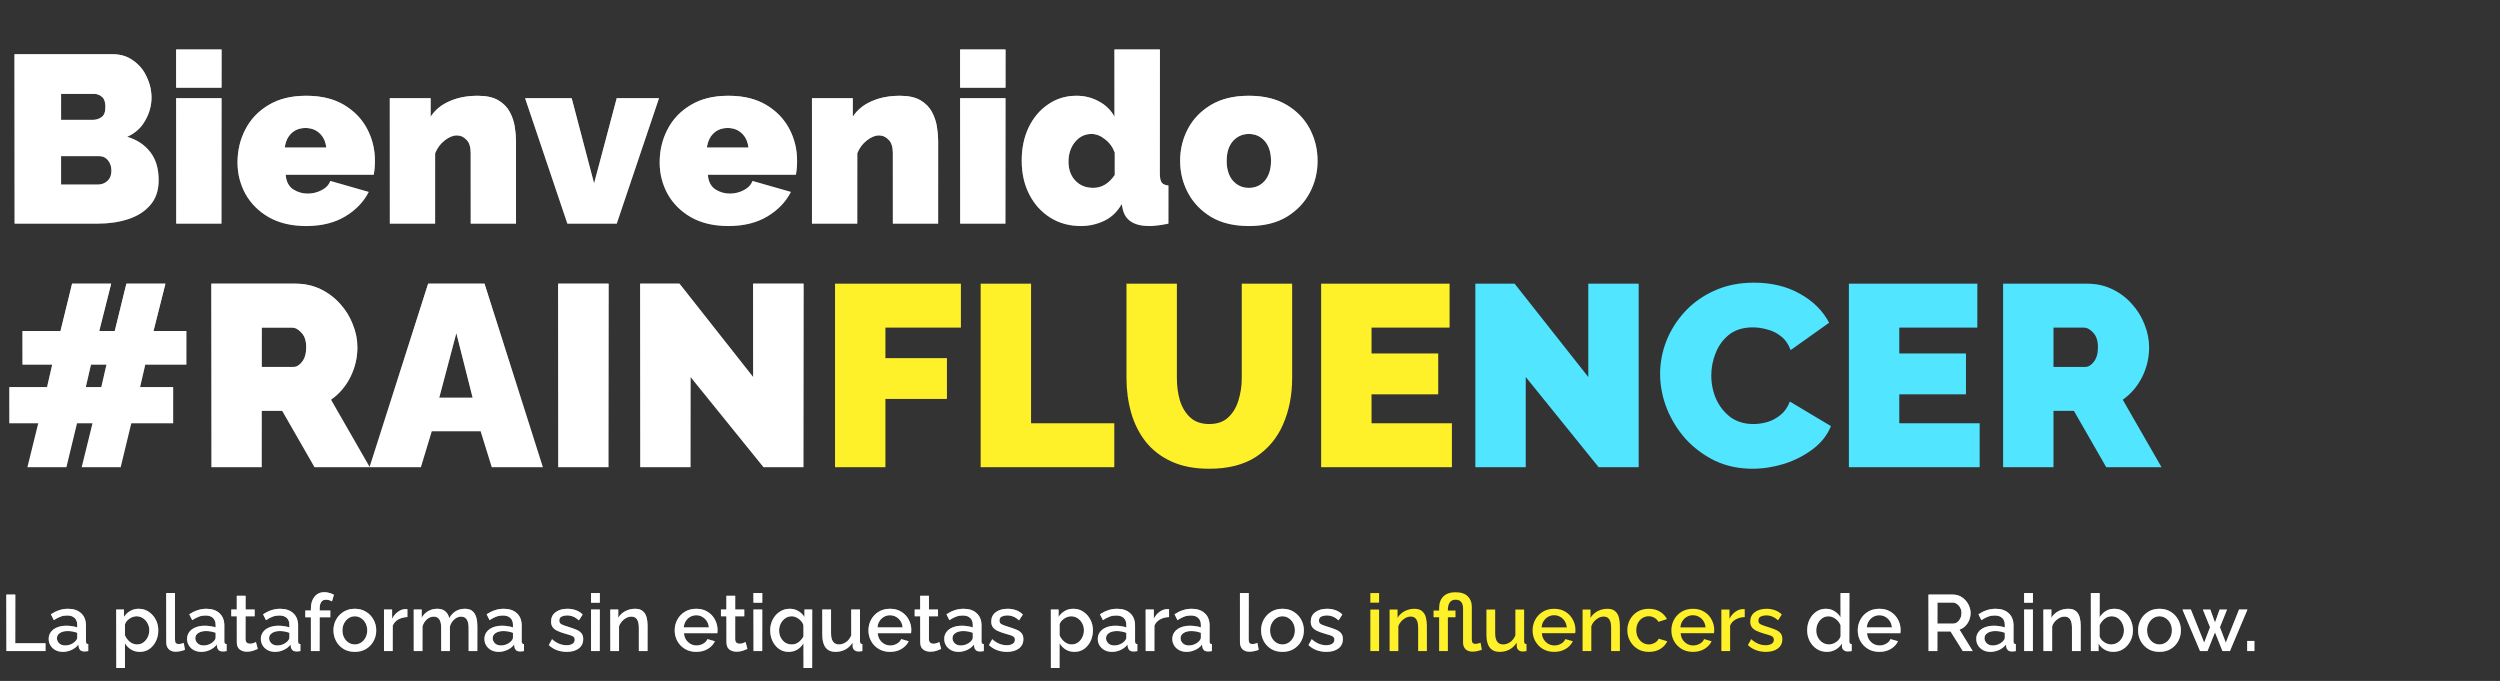 <svg width="503" height="137" viewBox="0 0 503 137" fill="none" xmlns="http://www.w3.org/2000/svg">
<rect x="0" y="0" width="503" height="137" fill="#333333" stroke="none"/>
<path d="M31.92 36.264C31.92 38.312 31.36 39.976 30.24 41.256C29.152 42.536 27.68 43.48 25.824 44.088C23.968 44.696 21.92 45 19.68 45H2.928V10.92H22.704C24.304 10.92 25.68 11.352 26.832 12.216C28.016 13.048 28.912 14.136 29.52 15.48C30.16 16.824 30.48 18.216 30.48 19.656C30.48 21.224 30.064 22.744 29.232 24.216C28.432 25.688 27.216 26.792 25.584 27.528C27.536 28.104 29.072 29.112 30.192 30.552C31.344 31.992 31.92 33.896 31.92 36.264ZM12.288 18.888V24.12H18.672C19.312 24.12 19.888 23.944 20.4 23.592C20.944 23.24 21.216 22.536 21.216 21.48C21.216 20.552 20.992 19.896 20.544 19.512C20.096 19.096 19.568 18.888 18.96 18.888H12.288ZM22.416 34.344C22.416 33.512 22.192 32.824 21.744 32.28C21.296 31.704 20.72 31.416 20.016 31.416H12.288V37.128H19.68C20.448 37.128 21.088 36.888 21.6 36.408C22.144 35.928 22.416 35.24 22.416 34.344ZM35.445 17.64V9.96H44.565V17.64H35.445ZM35.445 45V19.752H44.565V45H35.445ZM61.611 45.48C58.667 45.48 56.155 44.888 54.075 43.704C52.027 42.52 50.459 40.952 49.371 39C48.315 37.048 47.787 34.952 47.787 32.712C47.787 30.28 48.315 28.056 49.371 26.04C50.427 23.992 51.979 22.36 54.027 21.144C56.075 19.896 58.603 19.272 61.611 19.272C64.619 19.272 67.147 19.88 69.195 21.096C71.243 22.312 72.795 23.912 73.851 25.896C74.907 27.88 75.435 30.04 75.435 32.376C75.435 33.368 75.355 34.296 75.195 35.16H57.483C57.579 36.504 58.075 37.48 58.971 38.088C59.867 38.664 60.843 38.952 61.899 38.952C62.891 38.952 63.819 38.728 64.683 38.28C65.579 37.832 66.171 37.208 66.459 36.408L74.187 38.616C73.163 40.632 71.579 42.28 69.435 43.56C67.291 44.84 64.683 45.48 61.611 45.48ZM57.291 29.688H65.643C65.515 28.472 65.067 27.512 64.299 26.808C63.563 26.104 62.619 25.752 61.467 25.752C60.315 25.752 59.371 26.104 58.635 26.808C57.899 27.512 57.451 28.472 57.291 29.688ZM103.821 45H94.701V30.792C94.701 29.544 94.413 28.648 93.837 28.104C93.293 27.528 92.653 27.24 91.917 27.24C91.149 27.24 90.333 27.576 89.469 28.248C88.605 28.92 87.965 29.784 87.549 30.84V45H78.429V19.752H86.637V23.496C87.533 22.12 88.797 21.08 90.429 20.376C92.061 19.64 93.965 19.272 96.141 19.272C97.869 19.272 99.245 19.576 100.269 20.184C101.293 20.792 102.061 21.576 102.573 22.536C103.085 23.496 103.421 24.504 103.581 25.56C103.741 26.584 103.821 27.528 103.821 28.392V45ZM114.153 45L105.657 19.752H115.017L119.529 36.888L124.089 19.752H132.585L124.089 45H114.153ZM146.549 45.48C143.605 45.48 141.093 44.888 139.013 43.704C136.965 42.52 135.397 40.952 134.309 39C133.253 37.048 132.725 34.952 132.725 32.712C132.725 30.28 133.253 28.056 134.309 26.04C135.365 23.992 136.917 22.36 138.965 21.144C141.013 19.896 143.541 19.272 146.549 19.272C149.557 19.272 152.085 19.88 154.133 21.096C156.181 22.312 157.733 23.912 158.789 25.896C159.845 27.88 160.373 30.04 160.373 32.376C160.373 33.368 160.293 34.296 160.133 35.16H142.421C142.517 36.504 143.013 37.48 143.909 38.088C144.805 38.664 145.781 38.952 146.837 38.952C147.829 38.952 148.757 38.728 149.621 38.28C150.517 37.832 151.109 37.208 151.397 36.408L159.125 38.616C158.101 40.632 156.517 42.28 154.373 43.56C152.229 44.84 149.621 45.48 146.549 45.48ZM142.229 29.688H150.581C150.453 28.472 150.005 27.512 149.237 26.808C148.501 26.104 147.557 25.752 146.405 25.752C145.253 25.752 144.309 26.104 143.573 26.808C142.837 27.512 142.389 28.472 142.229 29.688ZM188.759 45H179.639V30.792C179.639 29.544 179.351 28.648 178.775 28.104C178.231 27.528 177.591 27.24 176.855 27.24C176.087 27.24 175.271 27.576 174.407 28.248C173.543 28.92 172.903 29.784 172.487 30.84V45H163.367V19.752H171.575V23.496C172.471 22.12 173.735 21.08 175.367 20.376C176.999 19.64 178.903 19.272 181.079 19.272C182.807 19.272 184.183 19.576 185.207 20.184C186.231 20.792 186.999 21.576 187.51 22.536C188.023 23.496 188.359 24.504 188.519 25.56C188.679 26.584 188.759 27.528 188.759 28.392V45ZM193.179 17.64V9.96H202.299V17.64H193.179ZM193.179 45V19.752H202.299V45H193.179ZM205.569 32.328C205.569 29.832 206.033 27.608 206.961 25.656C207.921 23.672 209.233 22.12 210.897 21C212.561 19.848 214.465 19.272 216.609 19.272C218.241 19.272 219.745 19.656 221.121 20.424C222.497 21.16 223.537 22.184 224.241 23.496V9.96H233.361V34.92C233.361 35.784 233.489 36.392 233.745 36.744C234.001 37.064 234.449 37.256 235.089 37.32V45C233.521 45.32 232.241 45.48 231.249 45.48C228.145 45.48 226.353 44.312 225.873 41.976L225.681 41.064C224.817 42.6 223.649 43.72 222.177 44.424C220.705 45.128 219.137 45.48 217.473 45.48C215.169 45.48 213.121 44.92 211.329 43.8C209.537 42.68 208.129 41.128 207.105 39.144C206.081 37.16 205.569 34.888 205.569 32.328ZM224.289 35.208V30.696C223.873 29.576 223.217 28.68 222.321 28.008C221.457 27.304 220.545 26.952 219.585 26.952C218.273 26.952 217.169 27.496 216.273 28.584C215.409 29.672 214.977 30.984 214.977 32.52C214.977 34.088 215.441 35.368 216.369 36.36C217.297 37.32 218.497 37.8 219.969 37.8C221.665 37.8 223.105 36.936 224.289 35.208ZM251.267 45.48C248.259 45.48 245.731 44.872 243.683 43.656C241.635 42.408 240.083 40.792 239.027 38.808C237.971 36.824 237.443 34.68 237.443 32.376C237.443 30.04 237.971 27.88 239.027 25.896C240.083 23.912 241.635 22.312 243.683 21.096C245.731 19.88 248.259 19.272 251.267 19.272C254.275 19.272 256.803 19.88 258.851 21.096C260.899 22.312 262.451 23.912 263.507 25.896C264.563 27.88 265.091 30.04 265.091 32.376C265.091 34.68 264.563 36.824 263.507 38.808C262.451 40.792 260.899 42.408 258.851 43.656C256.803 44.872 254.275 45.48 251.267 45.48ZM246.803 32.376C246.803 34.04 247.219 35.368 248.051 36.36C248.915 37.32 249.987 37.8 251.267 37.8C252.579 37.8 253.651 37.32 254.483 36.36C255.315 35.368 255.731 34.04 255.731 32.376C255.731 30.68 255.315 29.352 254.483 28.392C253.651 27.432 252.579 26.952 251.267 26.952C249.987 26.952 248.915 27.432 248.051 28.392C247.219 29.352 246.803 30.68 246.803 32.376Z" fill="white"/>
<path d="M31.92 36.264C31.92 38.312 31.36 39.976 30.24 41.256C29.152 42.536 27.68 43.48 25.824 44.088C23.968 44.696 21.92 45 19.68 45H2.928V10.92H22.704C24.304 10.92 25.68 11.352 26.832 12.216C28.016 13.048 28.912 14.136 29.52 15.48C30.16 16.824 30.48 18.216 30.48 19.656C30.48 21.224 30.064 22.744 29.232 24.216C28.432 25.688 27.216 26.792 25.584 27.528C27.536 28.104 29.072 29.112 30.192 30.552C31.344 31.992 31.92 33.896 31.92 36.264ZM12.288 18.888V24.12H18.672C19.312 24.12 19.888 23.944 20.4 23.592C20.944 23.24 21.216 22.536 21.216 21.48C21.216 20.552 20.992 19.896 20.544 19.512C20.096 19.096 19.568 18.888 18.96 18.888H12.288ZM22.416 34.344C22.416 33.512 22.192 32.824 21.744 32.28C21.296 31.704 20.72 31.416 20.016 31.416H12.288V37.128H19.68C20.448 37.128 21.088 36.888 21.6 36.408C22.144 35.928 22.416 35.24 22.416 34.344ZM35.445 17.64V9.96H44.565V17.64H35.445ZM35.445 45V19.752H44.565V45H35.445ZM61.611 45.48C58.667 45.48 56.155 44.888 54.075 43.704C52.027 42.52 50.459 40.952 49.371 39C48.315 37.048 47.787 34.952 47.787 32.712C47.787 30.28 48.315 28.056 49.371 26.04C50.427 23.992 51.979 22.36 54.027 21.144C56.075 19.896 58.603 19.272 61.611 19.272C64.619 19.272 67.147 19.88 69.195 21.096C71.243 22.312 72.795 23.912 73.851 25.896C74.907 27.88 75.435 30.04 75.435 32.376C75.435 33.368 75.355 34.296 75.195 35.16H57.483C57.579 36.504 58.075 37.48 58.971 38.088C59.867 38.664 60.843 38.952 61.899 38.952C62.891 38.952 63.819 38.728 64.683 38.28C65.579 37.832 66.171 37.208 66.459 36.408L74.187 38.616C73.163 40.632 71.579 42.28 69.435 43.56C67.291 44.84 64.683 45.48 61.611 45.48ZM57.291 29.688H65.643C65.515 28.472 65.067 27.512 64.299 26.808C63.563 26.104 62.619 25.752 61.467 25.752C60.315 25.752 59.371 26.104 58.635 26.808C57.899 27.512 57.451 28.472 57.291 29.688ZM103.821 45H94.701V30.792C94.701 29.544 94.413 28.648 93.837 28.104C93.293 27.528 92.653 27.24 91.917 27.24C91.149 27.24 90.333 27.576 89.469 28.248C88.605 28.92 87.965 29.784 87.549 30.84V45H78.429V19.752H86.637V23.496C87.533 22.12 88.797 21.08 90.429 20.376C92.061 19.64 93.965 19.272 96.141 19.272C97.869 19.272 99.245 19.576 100.269 20.184C101.293 20.792 102.061 21.576 102.573 22.536C103.085 23.496 103.421 24.504 103.581 25.56C103.741 26.584 103.821 27.528 103.821 28.392V45ZM114.153 45L105.657 19.752H115.017L119.529 36.888L124.089 19.752H132.585L124.089 45H114.153ZM146.549 45.48C143.605 45.48 141.093 44.888 139.013 43.704C136.965 42.52 135.397 40.952 134.309 39C133.253 37.048 132.725 34.952 132.725 32.712C132.725 30.28 133.253 28.056 134.309 26.04C135.365 23.992 136.917 22.36 138.965 21.144C141.013 19.896 143.541 19.272 146.549 19.272C149.557 19.272 152.085 19.88 154.133 21.096C156.181 22.312 157.733 23.912 158.789 25.896C159.845 27.88 160.373 30.04 160.373 32.376C160.373 33.368 160.293 34.296 160.133 35.16H142.421C142.517 36.504 143.013 37.48 143.909 38.088C144.805 38.664 145.781 38.952 146.837 38.952C147.829 38.952 148.757 38.728 149.621 38.28C150.517 37.832 151.109 37.208 151.397 36.408L159.125 38.616C158.101 40.632 156.517 42.28 154.373 43.56C152.229 44.84 149.621 45.48 146.549 45.48ZM142.229 29.688H150.581C150.453 28.472 150.005 27.512 149.237 26.808C148.501 26.104 147.557 25.752 146.405 25.752C145.253 25.752 144.309 26.104 143.573 26.808C142.837 27.512 142.389 28.472 142.229 29.688ZM188.759 45H179.639V30.792C179.639 29.544 179.351 28.648 178.775 28.104C178.231 27.528 177.591 27.24 176.855 27.24C176.087 27.24 175.271 27.576 174.407 28.248C173.543 28.92 172.903 29.784 172.487 30.84V45H163.367V19.752H171.575V23.496C172.471 22.12 173.735 21.08 175.367 20.376C176.999 19.64 178.903 19.272 181.079 19.272C182.807 19.272 184.183 19.576 185.207 20.184C186.231 20.792 186.999 21.576 187.51 22.536C188.023 23.496 188.359 24.504 188.519 25.56C188.679 26.584 188.759 27.528 188.759 28.392V45ZM193.179 17.64V9.96H202.299V17.64H193.179ZM193.179 45V19.752H202.299V45H193.179ZM205.569 32.328C205.569 29.832 206.033 27.608 206.961 25.656C207.921 23.672 209.233 22.12 210.897 21C212.561 19.848 214.465 19.272 216.609 19.272C218.241 19.272 219.745 19.656 221.121 20.424C222.497 21.16 223.537 22.184 224.241 23.496V9.96H233.361V34.92C233.361 35.784 233.489 36.392 233.745 36.744C234.001 37.064 234.449 37.256 235.089 37.32V45C233.521 45.32 232.241 45.48 231.249 45.48C228.145 45.48 226.353 44.312 225.873 41.976L225.681 41.064C224.817 42.6 223.649 43.72 222.177 44.424C220.705 45.128 219.137 45.48 217.473 45.48C215.169 45.48 213.121 44.92 211.329 43.8C209.537 42.68 208.129 41.128 207.105 39.144C206.081 37.16 205.569 34.888 205.569 32.328ZM224.289 35.208V30.696C223.873 29.576 223.217 28.68 222.321 28.008C221.457 27.304 220.545 26.952 219.585 26.952C218.273 26.952 217.169 27.496 216.273 28.584C215.409 29.672 214.977 30.984 214.977 32.52C214.977 34.088 215.441 35.368 216.369 36.36C217.297 37.32 218.497 37.8 219.969 37.8C221.665 37.8 223.105 36.936 224.289 35.208ZM251.267 45.48C248.259 45.48 245.731 44.872 243.683 43.656C241.635 42.408 240.083 40.792 239.027 38.808C237.971 36.824 237.443 34.68 237.443 32.376C237.443 30.04 237.971 27.88 239.027 25.896C240.083 23.912 241.635 22.312 243.683 21.096C245.731 19.88 248.259 19.272 251.267 19.272C254.275 19.272 256.803 19.88 258.851 21.096C260.899 22.312 262.451 23.912 263.507 25.896C264.563 27.88 265.091 30.04 265.091 32.376C265.091 34.68 264.563 36.824 263.507 38.808C262.451 40.792 260.899 42.408 258.851 43.656C256.803 44.872 254.275 45.48 251.267 45.48ZM246.803 32.376C246.803 34.04 247.219 35.368 248.051 36.36C248.915 37.32 249.987 37.8 251.267 37.8C252.579 37.8 253.651 37.32 254.483 36.36C255.315 35.368 255.731 34.04 255.731 32.376C255.731 30.68 255.315 29.352 254.483 28.392C253.651 27.432 252.579 26.952 251.267 26.952C249.987 26.952 248.915 27.432 248.051 28.392C247.219 29.352 246.803 30.68 246.803 32.376Z" fill="url(#paint0_linear)"/>
<path d="M37.492 73.356H29.224L28.184 77.88H34.84V85.16H26.416L24.284 94H16.432L18.616 85.16H15.496L13.364 94H5.512L7.696 85.16H1.872V77.88H9.464L10.504 73.356H4.524V66.596H12.168L14.508 57.08H22.36L19.968 66.596H23.088L25.428 57.08H33.28L30.888 66.596H37.492V73.356ZM20.384 77.88L21.424 73.356H18.304L17.264 77.88H20.384ZM42.528 94V57.08H59.48C61.282 57.08 62.946 57.444 64.472 58.172C65.997 58.9 67.314 59.888 68.424 61.136C69.533 62.349 70.382 63.719 70.972 65.244C71.596 66.769 71.907 68.312 71.907 69.872C71.907 71.987 71.439 73.98 70.504 75.852C69.567 77.724 68.267 79.249 66.603 80.428L74.403 94H63.276L56.776 82.664H52.667V94H42.528ZM52.667 73.824H59.063C59.688 73.824 60.26 73.477 60.779 72.784C61.334 72.091 61.611 71.12 61.611 69.872C61.611 68.589 61.3 67.619 60.675 66.96C60.051 66.267 59.428 65.92 58.803 65.92H52.667V73.824ZM86.145 57.08H97.481L109.233 94H98.937L96.701 86.772H86.873L84.689 94H74.341L86.145 57.08ZM95.089 80.012L91.813 67.012L88.381 80.012H95.089ZM112.301 94V57.08H122.441V94H112.301ZM138.945 75.852V94H128.805V57.08H136.709L151.529 75.852V57.08H161.669V94H153.609L138.945 75.852Z" fill="white"/>
<path d="M37.492 73.356H29.224L28.184 77.88H34.84V85.16H26.416L24.284 94H16.432L18.616 85.16H15.496L13.364 94H5.512L7.696 85.16H1.872V77.88H9.464L10.504 73.356H4.524V66.596H12.168L14.508 57.08H22.36L19.968 66.596H23.088L25.428 57.08H33.28L30.888 66.596H37.492V73.356ZM20.384 77.88L21.424 73.356H18.304L17.264 77.88H20.384ZM42.528 94V57.08H59.48C61.282 57.08 62.946 57.444 64.472 58.172C65.997 58.9 67.314 59.888 68.424 61.136C69.533 62.349 70.382 63.719 70.972 65.244C71.596 66.769 71.907 68.312 71.907 69.872C71.907 71.987 71.439 73.98 70.504 75.852C69.567 77.724 68.267 79.249 66.603 80.428L74.403 94H63.276L56.776 82.664H52.667V94H42.528ZM52.667 73.824H59.063C59.688 73.824 60.26 73.477 60.779 72.784C61.334 72.091 61.611 71.12 61.611 69.872C61.611 68.589 61.3 67.619 60.675 66.96C60.051 66.267 59.428 65.92 58.803 65.92H52.667V73.824ZM86.145 57.08H97.481L109.233 94H98.937L96.701 86.772H86.873L84.689 94H74.341L86.145 57.08ZM95.089 80.012L91.813 67.012L88.381 80.012H95.089ZM112.301 94V57.08H122.441V94H112.301ZM138.945 75.852V94H128.805V57.08H136.709L151.529 75.852V57.08H161.669V94H153.609L138.945 75.852Z" fill="url(#paint1_linear)"/>
<path d="M168.008 94V57.08H193.332V65.92H178.148V72.056H190.524V80.272H178.148V94H168.008ZM197.309 94V57.08H207.449V85.16H224.193V94H197.309ZM243.288 94.312C240.341 94.312 237.811 93.827 235.696 92.856C233.581 91.885 231.848 90.551 230.496 88.852C229.179 87.153 228.208 85.212 227.584 83.028C226.96 80.809 226.648 78.487 226.648 76.06V57.08H236.788V76.06C236.788 77.689 236.996 79.215 237.412 80.636C237.863 82.023 238.556 83.149 239.492 84.016C240.463 84.883 241.728 85.316 243.288 85.316C244.883 85.316 246.148 84.883 247.084 84.016C248.055 83.115 248.748 81.971 249.164 80.584C249.615 79.163 249.84 77.655 249.84 76.06V57.08H259.98V76.06C259.98 79.492 259.373 82.595 258.16 85.368C256.981 88.107 255.161 90.291 252.7 91.92C250.239 93.515 247.101 94.312 243.288 94.312ZM292.125 85.16V94H265.813V57.08H291.657V65.92H275.953V71.12H289.369V79.336H275.953V85.16H292.125Z" fill="#FFF129"/>
<path d="M306.98 75.852V94H296.84V57.08H304.744L319.564 75.852V57.08H329.704V94H321.644L306.98 75.852ZM334.015 75.228C334.015 72.975 334.431 70.773 335.263 68.624C336.13 66.44 337.378 64.464 339.007 62.696C340.636 60.928 342.612 59.524 344.935 58.484C347.292 57.409 349.944 56.872 352.891 56.872C356.427 56.872 359.512 57.617 362.147 59.108C364.782 60.564 366.74 62.505 368.023 64.932L360.275 70.444C359.824 69.231 359.166 68.295 358.299 67.636C357.467 66.977 356.548 66.527 355.543 66.284C354.572 66.007 353.619 65.868 352.683 65.868C350.742 65.868 349.147 66.353 347.899 67.324C346.686 68.295 345.784 69.525 345.195 71.016C344.606 72.472 344.311 73.98 344.311 75.54C344.311 77.239 344.64 78.833 345.299 80.324C345.992 81.815 346.963 83.028 348.211 83.964C349.494 84.865 351.019 85.316 352.787 85.316C353.723 85.316 354.676 85.177 355.647 84.9C356.618 84.588 357.502 84.103 358.299 83.444C359.096 82.785 359.703 81.901 360.119 80.792L368.387 85.732C367.659 87.535 366.446 89.077 364.747 90.36C363.048 91.643 361.124 92.631 358.975 93.324C356.826 93.983 354.694 94.312 352.579 94.312C349.84 94.312 347.327 93.775 345.039 92.7C342.786 91.591 340.827 90.135 339.163 88.332C337.534 86.495 336.268 84.449 335.367 82.196C334.466 79.908 334.015 77.585 334.015 75.228ZM398.308 85.16V94H371.996V57.08H397.84V65.92H382.136V71.12H395.552V79.336H382.136V85.16H398.308ZM403.024 94V57.08H419.976C421.778 57.08 423.442 57.444 424.968 58.172C426.493 58.9 427.81 59.888 428.92 61.136C430.029 62.349 430.878 63.719 431.468 65.244C432.092 66.769 432.404 68.312 432.404 69.872C432.404 71.987 431.936 73.98 431 75.852C430.064 77.724 428.764 79.249 427.1 80.428L434.9 94H423.772L417.272 82.664H413.164V94H403.024ZM413.164 73.824H419.56C420.184 73.824 420.756 73.477 421.276 72.784C421.83 72.091 422.108 71.12 422.108 69.872C422.108 68.589 421.796 67.619 421.172 66.96C420.548 66.267 419.924 65.92 419.3 65.92H413.164V73.824Z" fill="#51E5FF"/>
<path d="M1.28 131V119.64H3.072V129.416H9.168V131H1.28ZM9.792 128.552C9.792 128.019 9.941 127.555 10.24 127.16C10.538 126.755 10.954 126.445 11.488 126.232C12.032 126.008 12.656 125.896 13.36 125.896C13.733 125.896 14.112 125.928 14.496 125.992C14.89 126.045 15.237 126.125 15.536 126.232V125.704C15.536 125.117 15.36 124.659 15.008 124.328C14.656 123.997 14.149 123.832 13.488 123.832C13.029 123.832 12.586 123.912 12.16 124.072C11.733 124.232 11.29 124.467 10.832 124.776L10.24 123.592C10.794 123.229 11.349 122.957 11.904 122.776C12.469 122.584 13.061 122.488 13.68 122.488C14.8 122.488 15.68 122.787 16.32 123.384C16.97 123.971 17.296 124.808 17.296 125.896V129.016C17.296 129.219 17.328 129.363 17.392 129.448C17.466 129.533 17.589 129.581 17.76 129.592V131C17.6 131.032 17.456 131.053 17.328 131.064C17.2 131.075 17.093 131.08 17.008 131.08C16.624 131.08 16.336 130.989 16.144 130.808C15.962 130.616 15.856 130.403 15.824 130.168L15.776 129.688C15.413 130.157 14.949 130.52 14.384 130.776C13.818 131.032 13.248 131.16 12.672 131.16C12.117 131.16 11.621 131.048 11.184 130.824C10.746 130.589 10.405 130.275 10.16 129.88C9.914 129.485 9.792 129.043 9.792 128.552ZM15.12 129.064C15.397 128.787 15.536 128.525 15.536 128.28V127.32C14.906 127.085 14.266 126.968 13.616 126.968C12.976 126.968 12.453 127.101 12.048 127.368C11.653 127.624 11.456 127.971 11.456 128.408C11.456 128.771 11.6 129.107 11.888 129.416C12.186 129.715 12.613 129.864 13.168 129.864C13.541 129.864 13.904 129.789 14.256 129.64C14.608 129.491 14.896 129.299 15.12 129.064ZM28.136 131.16C27.464 131.16 26.872 131 26.36 130.68C25.848 130.36 25.443 129.944 25.144 129.432V134.408H23.384V122.632H24.936V124.136C25.256 123.635 25.672 123.235 26.184 122.936C26.696 122.637 27.267 122.488 27.896 122.488C28.664 122.488 29.341 122.691 29.928 123.096C30.526 123.491 30.995 124.019 31.336 124.68C31.677 125.331 31.848 126.04 31.848 126.808C31.848 127.619 31.688 128.355 31.368 129.016C31.048 129.667 30.611 130.189 30.056 130.584C29.502 130.968 28.861 131.16 28.136 131.16ZM27.56 129.656C28.061 129.656 28.494 129.523 28.856 129.256C29.23 128.979 29.517 128.627 29.72 128.2C29.933 127.763 30.04 127.299 30.04 126.808C30.04 126.296 29.923 125.827 29.688 125.4C29.464 124.973 29.155 124.632 28.76 124.376C28.376 124.12 27.933 123.992 27.432 123.992C27.134 123.992 26.819 124.067 26.488 124.216C26.168 124.365 25.886 124.563 25.64 124.808C25.395 125.053 25.23 125.331 25.144 125.64V127.832C25.358 128.344 25.683 128.776 26.12 129.128C26.568 129.48 27.048 129.656 27.56 129.656ZM33.447 119.32H35.207V128.584C35.207 129.011 35.271 129.283 35.399 129.4C35.527 129.517 35.687 129.576 35.879 129.576C36.092 129.576 36.295 129.555 36.487 129.512C36.679 129.469 36.839 129.416 36.967 129.352L37.223 130.744C36.967 130.851 36.663 130.941 36.311 131.016C35.959 131.091 35.644 131.128 35.367 131.128C34.77 131.128 34.3 130.963 33.959 130.632C33.618 130.291 33.447 129.821 33.447 129.224V119.32ZM37.636 128.552C37.636 128.019 37.785 127.555 38.084 127.16C38.382 126.755 38.798 126.445 39.331 126.232C39.876 126.008 40.499 125.896 41.203 125.896C41.577 125.896 41.956 125.928 42.34 125.992C42.734 126.045 43.081 126.125 43.38 126.232V125.704C43.38 125.117 43.203 124.659 42.852 124.328C42.499 123.997 41.993 123.832 41.331 123.832C40.873 123.832 40.43 123.912 40.004 124.072C39.577 124.232 39.134 124.467 38.675 124.776L38.084 123.592C38.638 123.229 39.193 122.957 39.748 122.776C40.313 122.584 40.905 122.488 41.523 122.488C42.644 122.488 43.523 122.787 44.163 123.384C44.814 123.971 45.139 124.808 45.139 125.896V129.016C45.139 129.219 45.172 129.363 45.236 129.448C45.31 129.533 45.433 129.581 45.603 129.592V131C45.444 131.032 45.3 131.053 45.172 131.064C45.044 131.075 44.937 131.08 44.852 131.08C44.468 131.08 44.179 130.989 43.987 130.808C43.806 130.616 43.7 130.403 43.667 130.168L43.62 129.688C43.257 130.157 42.793 130.52 42.227 130.776C41.662 131.032 41.092 131.16 40.516 131.16C39.961 131.16 39.465 131.048 39.028 130.824C38.59 130.589 38.249 130.275 38.004 129.88C37.758 129.485 37.636 129.043 37.636 128.552ZM42.964 129.064C43.241 128.787 43.38 128.525 43.38 128.28V127.32C42.75 127.085 42.11 126.968 41.459 126.968C40.819 126.968 40.297 127.101 39.892 127.368C39.497 127.624 39.3 127.971 39.3 128.408C39.3 128.771 39.444 129.107 39.731 129.416C40.03 129.715 40.457 129.864 41.011 129.864C41.385 129.864 41.748 129.789 42.099 129.64C42.452 129.491 42.739 129.299 42.964 129.064ZM51.868 130.568C51.644 130.675 51.335 130.797 50.94 130.936C50.546 131.064 50.124 131.128 49.676 131.128C49.122 131.128 48.642 130.979 48.236 130.68C47.842 130.381 47.644 129.896 47.644 129.224V123.992H46.54V122.632H47.644V119.88H49.404V122.632H51.228V123.992H49.404V128.664C49.426 128.963 49.516 129.181 49.676 129.32C49.847 129.448 50.055 129.512 50.3 129.512C50.546 129.512 50.78 129.469 51.004 129.384C51.228 129.299 51.394 129.229 51.5 129.176L51.868 130.568ZM52.479 128.552C52.479 128.019 52.629 127.555 52.927 127.16C53.226 126.755 53.642 126.445 54.175 126.232C54.719 126.008 55.343 125.896 56.047 125.896C56.421 125.896 56.799 125.928 57.183 125.992C57.578 126.045 57.925 126.125 58.223 126.232V125.704C58.223 125.117 58.047 124.659 57.695 124.328C57.343 123.997 56.837 123.832 56.175 123.832C55.717 123.832 55.274 123.912 54.847 124.072C54.421 124.232 53.978 124.467 53.519 124.776L52.927 123.592C53.482 123.229 54.037 122.957 54.591 122.776C55.157 122.584 55.749 122.488 56.367 122.488C57.487 122.488 58.367 122.787 59.007 123.384C59.658 123.971 59.983 124.808 59.983 125.896V129.016C59.983 129.219 60.015 129.363 60.079 129.448C60.154 129.533 60.277 129.581 60.447 129.592V131C60.287 131.032 60.143 131.053 60.015 131.064C59.887 131.075 59.781 131.08 59.695 131.08C59.311 131.08 59.023 130.989 58.831 130.808C58.65 130.616 58.543 130.403 58.511 130.168L58.463 129.688C58.101 130.157 57.637 130.52 57.071 130.776C56.506 131.032 55.935 131.16 55.359 131.16C54.805 131.16 54.309 131.048 53.871 130.824C53.434 130.589 53.093 130.275 52.847 129.88C52.602 129.485 52.479 129.043 52.479 128.552ZM57.807 129.064C58.085 128.787 58.223 128.525 58.223 128.28V127.32C57.594 127.085 56.954 126.968 56.303 126.968C55.663 126.968 55.141 127.101 54.735 127.368C54.341 127.624 54.143 127.971 54.143 128.408C54.143 128.771 54.287 129.107 54.575 129.416C54.874 129.715 55.301 129.864 55.855 129.864C56.229 129.864 56.591 129.789 56.943 129.64C57.295 129.491 57.583 129.299 57.807 129.064ZM62.552 131V124.2H61.432V122.84H62.552V122.504C62.552 121.48 62.792 120.669 63.272 120.072C63.762 119.464 64.413 119.16 65.224 119.16C65.906 119.16 66.557 119.331 67.176 119.672L66.792 120.984C66.632 120.888 66.44 120.808 66.216 120.744C66.002 120.68 65.794 120.648 65.592 120.648C65.176 120.648 64.856 120.803 64.632 121.112C64.418 121.421 64.312 121.869 64.312 122.456V122.84H66.456V124.2H64.312V131H62.552ZM71.394 131.16C70.519 131.16 69.757 130.963 69.106 130.568C68.466 130.163 67.97 129.635 67.618 128.984C67.266 128.323 67.09 127.603 67.09 126.824C67.09 126.045 67.266 125.331 67.618 124.68C67.981 124.019 68.482 123.491 69.122 123.096C69.773 122.691 70.53 122.488 71.394 122.488C72.258 122.488 73.01 122.691 73.65 123.096C74.301 123.491 74.802 124.019 75.154 124.68C75.517 125.331 75.698 126.045 75.698 126.824C75.698 127.603 75.522 128.323 75.17 128.984C74.818 129.635 74.317 130.163 73.666 130.568C73.026 130.963 72.269 131.16 71.394 131.16ZM68.898 126.84C68.898 127.373 69.01 127.853 69.234 128.28C69.458 128.707 69.757 129.043 70.13 129.288C70.504 129.533 70.925 129.656 71.394 129.656C71.853 129.656 72.269 129.533 72.642 129.288C73.026 129.032 73.33 128.691 73.554 128.264C73.778 127.837 73.89 127.357 73.89 126.824C73.89 126.291 73.778 125.811 73.554 125.384C73.33 124.957 73.026 124.621 72.642 124.376C72.269 124.12 71.853 123.992 71.394 123.992C70.936 123.992 70.514 124.12 70.13 124.376C69.757 124.621 69.458 124.963 69.234 125.4C69.01 125.827 68.898 126.307 68.898 126.84ZM81.963 124.152C81.281 124.173 80.672 124.333 80.139 124.632C79.617 124.92 79.243 125.336 79.019 125.88V131H77.259V122.632H78.891V124.504C79.179 123.928 79.558 123.469 80.027 123.128C80.496 122.776 80.993 122.584 81.515 122.552C81.611 122.552 81.697 122.552 81.771 122.552C81.846 122.552 81.91 122.557 81.963 122.568V124.152ZM96.043 131H94.284V126.312C94.284 125.544 94.156 124.979 93.9 124.616C93.644 124.243 93.27 124.056 92.779 124.056C92.289 124.056 91.83 124.243 91.403 124.616C90.987 124.979 90.694 125.453 90.523 126.04V131H88.763V126.312C88.763 125.523 88.635 124.952 88.379 124.6C88.124 124.237 87.755 124.056 87.275 124.056C86.785 124.056 86.326 124.237 85.9 124.6C85.484 124.963 85.185 125.437 85.004 126.024V131H83.243V122.632H84.844V124.312C85.163 123.725 85.596 123.277 86.139 122.968C86.683 122.648 87.302 122.488 87.996 122.488C88.689 122.488 89.233 122.669 89.627 123.032C90.033 123.395 90.284 123.848 90.379 124.392C91.105 123.123 92.156 122.488 93.531 122.488C94.193 122.488 94.705 122.648 95.067 122.968C95.43 123.277 95.681 123.693 95.82 124.216C95.969 124.728 96.043 125.288 96.043 125.896V131ZM97.464 128.552C97.464 128.019 97.613 127.555 97.912 127.16C98.21 126.755 98.626 126.445 99.16 126.232C99.704 126.008 100.328 125.896 101.032 125.896C101.405 125.896 101.784 125.928 102.168 125.992C102.562 126.045 102.909 126.125 103.208 126.232V125.704C103.208 125.117 103.032 124.659 102.68 124.328C102.328 123.997 101.821 123.832 101.16 123.832C100.701 123.832 100.258 123.912 99.832 124.072C99.405 124.232 98.962 124.467 98.504 124.776L97.912 123.592C98.466 123.229 99.021 122.957 99.576 122.776C100.141 122.584 100.733 122.488 101.352 122.488C102.472 122.488 103.352 122.787 103.992 123.384C104.642 123.971 104.968 124.808 104.968 125.896V129.016C104.968 129.219 105 129.363 105.064 129.448C105.138 129.533 105.261 129.581 105.432 129.592V131C105.272 131.032 105.128 131.053 105 131.064C104.872 131.075 104.765 131.08 104.68 131.08C104.296 131.08 104.008 130.989 103.816 130.808C103.634 130.616 103.528 130.403 103.496 130.168L103.448 129.688C103.085 130.157 102.621 130.52 102.056 130.776C101.49 131.032 100.92 131.16 100.344 131.16C99.789 131.16 99.293 131.048 98.856 130.824C98.418 130.589 98.077 130.275 97.832 129.88C97.586 129.485 97.464 129.043 97.464 128.552ZM102.792 129.064C103.069 128.787 103.208 128.525 103.208 128.28V127.32C102.578 127.085 101.938 126.968 101.288 126.968C100.648 126.968 100.125 127.101 99.72 127.368C99.325 127.624 99.128 127.971 99.128 128.408C99.128 128.771 99.272 129.107 99.56 129.416C99.858 129.715 100.285 129.864 100.84 129.864C101.213 129.864 101.576 129.789 101.928 129.64C102.28 129.491 102.568 129.299 102.792 129.064ZM114.032 131.16C113.328 131.16 112.661 131.043 112.032 130.808C111.403 130.573 110.864 130.232 110.416 129.784L111.072 128.6C111.552 129.027 112.032 129.336 112.512 129.528C112.992 129.72 113.477 129.816 113.968 129.816C114.459 129.816 114.859 129.725 115.168 129.544C115.477 129.352 115.632 129.075 115.632 128.712C115.632 128.456 115.552 128.259 115.392 128.12C115.232 127.981 114.997 127.869 114.688 127.784C114.389 127.699 114.027 127.592 113.6 127.464C113.003 127.283 112.501 127.096 112.096 126.904C111.691 126.701 111.387 126.456 111.184 126.168C110.981 125.88 110.88 125.512 110.88 125.064C110.88 124.253 111.184 123.624 111.792 123.176C112.4 122.717 113.195 122.488 114.176 122.488C114.784 122.488 115.344 122.584 115.856 122.776C116.379 122.957 116.837 123.245 117.232 123.64L116.48 124.808C115.755 124.147 114.955 123.816 114.08 123.816C113.696 123.816 113.339 123.891 113.008 124.04C112.688 124.189 112.528 124.467 112.528 124.872C112.528 125.213 112.672 125.459 112.96 125.608C113.248 125.757 113.675 125.917 114.24 126.088C114.88 126.28 115.429 126.472 115.888 126.664C116.357 126.845 116.715 127.085 116.96 127.384C117.216 127.672 117.344 128.072 117.344 128.584C117.344 129.395 117.04 130.029 116.432 130.488C115.824 130.936 115.024 131.16 114.032 131.16ZM118.915 121.256V119.32H120.675V121.256H118.915ZM118.915 131V122.632H120.675V131H118.915ZM130.294 131H128.534V126.312C128.534 125.523 128.406 124.952 128.15 124.6C127.905 124.237 127.537 124.056 127.046 124.056C126.705 124.056 126.364 124.141 126.022 124.312C125.692 124.483 125.393 124.717 125.126 125.016C124.86 125.315 124.668 125.651 124.55 126.024V131H122.79V122.632H124.39V124.312C124.71 123.757 125.174 123.315 125.782 122.984C126.39 122.653 127.062 122.488 127.798 122.488C128.46 122.488 128.972 122.648 129.334 122.968C129.697 123.277 129.948 123.688 130.086 124.2C130.225 124.712 130.294 125.277 130.294 125.896V131ZM140.082 131.16C139.218 131.16 138.461 130.963 137.81 130.568C137.16 130.173 136.653 129.651 136.29 129C135.928 128.339 135.746 127.619 135.746 126.84C135.746 126.051 135.928 125.325 136.29 124.664C136.653 124.003 137.16 123.475 137.81 123.08C138.461 122.685 139.224 122.488 140.098 122.488C140.973 122.488 141.73 122.691 142.37 123.096C143.01 123.491 143.501 124.013 143.842 124.664C144.194 125.315 144.37 126.013 144.37 126.76C144.37 127.027 144.354 127.24 144.322 127.4H137.618C137.65 127.891 137.784 128.323 138.018 128.696C138.264 129.059 138.568 129.347 138.93 129.56C139.304 129.763 139.709 129.864 140.146 129.864C140.616 129.864 141.058 129.747 141.474 129.512C141.89 129.277 142.178 128.968 142.338 128.584L143.842 129.016C143.554 129.645 143.074 130.163 142.402 130.568C141.741 130.963 140.968 131.16 140.082 131.16ZM137.57 126.232H142.626C142.584 125.752 142.445 125.331 142.21 124.968C141.976 124.595 141.672 124.307 141.298 124.104C140.936 123.891 140.53 123.784 140.082 123.784C139.645 123.784 139.24 123.891 138.866 124.104C138.504 124.307 138.205 124.595 137.97 124.968C137.736 125.331 137.602 125.752 137.57 126.232ZM150.384 130.568C150.16 130.675 149.851 130.797 149.456 130.936C149.061 131.064 148.64 131.128 148.192 131.128C147.637 131.128 147.157 130.979 146.752 130.68C146.357 130.381 146.16 129.896 146.16 129.224V123.992H145.056V122.632H146.16V119.88H147.92V122.632H149.744V123.992H147.92V128.664C147.941 128.963 148.032 129.181 148.192 129.32C148.363 129.448 148.571 129.512 148.816 129.512C149.061 129.512 149.296 129.469 149.52 129.384C149.744 129.299 149.909 129.229 150.016 129.176L150.384 130.568ZM151.603 121.256V119.32H153.363V121.256H151.603ZM151.603 131V122.632H153.363V131H151.603ZM158.662 131.16C157.937 131.16 157.291 130.963 156.726 130.568C156.171 130.163 155.739 129.635 155.43 128.984C155.121 128.323 154.966 127.597 154.966 126.808C154.966 126.019 155.137 125.299 155.478 124.648C155.83 123.987 156.299 123.464 156.886 123.08C157.483 122.685 158.155 122.488 158.902 122.488C159.542 122.488 160.118 122.643 160.63 122.952C161.142 123.261 161.553 123.661 161.862 124.152V122.632H163.414V134.408H161.654V129.432C160.95 130.584 159.953 131.16 158.662 131.16ZM159.302 129.656C159.825 129.656 160.283 129.507 160.678 129.208C161.073 128.899 161.398 128.515 161.654 128.056V125.848C161.579 125.517 161.419 125.213 161.174 124.936C160.929 124.648 160.635 124.419 160.294 124.248C159.963 124.077 159.633 123.992 159.302 123.992C158.801 123.992 158.358 124.131 157.974 124.408C157.601 124.675 157.302 125.027 157.078 125.464C156.865 125.901 156.758 126.365 156.758 126.856C156.758 127.368 156.865 127.837 157.078 128.264C157.302 128.691 157.601 129.032 157.974 129.288C158.358 129.533 158.801 129.656 159.302 129.656ZM165.445 127.752V122.632H167.205V127.4C167.205 128.904 167.738 129.656 168.805 129.656C169.306 129.656 169.781 129.501 170.229 129.192C170.677 128.872 171.023 128.424 171.269 127.848V122.632H173.029V129.016C173.029 129.219 173.066 129.363 173.141 129.448C173.215 129.533 173.338 129.581 173.509 129.592V131C173.327 131.032 173.178 131.053 173.061 131.064C172.943 131.075 172.831 131.08 172.725 131.08C172.405 131.08 172.138 130.995 171.925 130.824C171.711 130.653 171.589 130.424 171.557 130.136L171.525 129.304C171.151 129.912 170.666 130.376 170.069 130.696C169.471 131.005 168.815 131.16 168.101 131.16C167.226 131.16 166.565 130.872 166.117 130.296C165.669 129.72 165.445 128.872 165.445 127.752ZM179.067 131.16C178.203 131.16 177.445 130.963 176.795 130.568C176.144 130.173 175.637 129.651 175.275 129C174.912 128.339 174.731 127.619 174.731 126.84C174.731 126.051 174.912 125.325 175.275 124.664C175.637 124.003 176.144 123.475 176.795 123.08C177.445 122.685 178.208 122.488 179.083 122.488C179.957 122.488 180.715 122.691 181.355 123.096C181.995 123.491 182.485 124.013 182.827 124.664C183.179 125.315 183.355 126.013 183.355 126.76C183.355 127.027 183.339 127.24 183.307 127.4H176.603C176.635 127.891 176.768 128.323 177.003 128.696C177.248 129.059 177.552 129.347 177.915 129.56C178.288 129.763 178.693 129.864 179.131 129.864C179.6 129.864 180.043 129.747 180.459 129.512C180.875 129.277 181.163 128.968 181.323 128.584L182.827 129.016C182.539 129.645 182.059 130.163 181.387 130.568C180.725 130.963 179.952 131.16 179.067 131.16ZM176.555 126.232H181.611C181.568 125.752 181.429 125.331 181.195 124.968C180.96 124.595 180.656 124.307 180.283 124.104C179.92 123.891 179.515 123.784 179.067 123.784C178.629 123.784 178.224 123.891 177.851 124.104C177.488 124.307 177.189 124.595 176.955 124.968C176.72 125.331 176.587 125.752 176.555 126.232ZM189.368 130.568C189.144 130.675 188.835 130.797 188.44 130.936C188.046 131.064 187.624 131.128 187.176 131.128C186.622 131.128 186.142 130.979 185.736 130.68C185.342 130.381 185.144 129.896 185.144 129.224V123.992H184.04V122.632H185.144V119.88H186.904V122.632H188.728V123.992H186.904V128.664C186.926 128.963 187.016 129.181 187.176 129.32C187.347 129.448 187.555 129.512 187.8 129.512C188.046 129.512 188.28 129.469 188.504 129.384C188.728 129.299 188.894 129.229 189 129.176L189.368 130.568ZM189.979 128.552C189.979 128.019 190.129 127.555 190.427 127.16C190.726 126.755 191.142 126.445 191.675 126.232C192.219 126.008 192.843 125.896 193.547 125.896C193.921 125.896 194.299 125.928 194.683 125.992C195.078 126.045 195.425 126.125 195.723 126.232V125.704C195.723 125.117 195.547 124.659 195.195 124.328C194.843 123.997 194.337 123.832 193.675 123.832C193.217 123.832 192.774 123.912 192.347 124.072C191.921 124.232 191.478 124.467 191.019 124.776L190.427 123.592C190.982 123.229 191.537 122.957 192.091 122.776C192.657 122.584 193.249 122.488 193.867 122.488C194.987 122.488 195.867 122.787 196.507 123.384C197.158 123.971 197.483 124.808 197.483 125.896V129.016C197.483 129.219 197.515 129.363 197.579 129.448C197.654 129.533 197.777 129.581 197.947 129.592V131C197.787 131.032 197.643 131.053 197.515 131.064C197.387 131.075 197.281 131.08 197.195 131.08C196.811 131.08 196.523 130.989 196.331 130.808C196.15 130.616 196.043 130.403 196.011 130.168L195.963 129.688C195.601 130.157 195.137 130.52 194.571 130.776C194.006 131.032 193.435 131.16 192.859 131.16C192.305 131.16 191.809 131.048 191.371 130.824C190.934 130.589 190.593 130.275 190.347 129.88C190.102 129.485 189.979 129.043 189.979 128.552ZM195.307 129.064C195.585 128.787 195.723 128.525 195.723 128.28V127.32C195.094 127.085 194.454 126.968 193.803 126.968C193.163 126.968 192.641 127.101 192.235 127.368C191.841 127.624 191.643 127.971 191.643 128.408C191.643 128.771 191.787 129.107 192.075 129.416C192.374 129.715 192.801 129.864 193.355 129.864C193.729 129.864 194.091 129.789 194.443 129.64C194.795 129.491 195.083 129.299 195.307 129.064ZM202.595 131.16C201.891 131.16 201.224 131.043 200.595 130.808C199.965 130.573 199.427 130.232 198.979 129.784L199.635 128.6C200.115 129.027 200.595 129.336 201.075 129.528C201.555 129.72 202.04 129.816 202.531 129.816C203.021 129.816 203.421 129.725 203.731 129.544C204.04 129.352 204.195 129.075 204.195 128.712C204.195 128.456 204.115 128.259 203.955 128.12C203.795 127.981 203.56 127.869 203.251 127.784C202.952 127.699 202.589 127.592 202.163 127.464C201.565 127.283 201.064 127.096 200.659 126.904C200.253 126.701 199.949 126.456 199.747 126.168C199.544 125.88 199.443 125.512 199.443 125.064C199.443 124.253 199.747 123.624 200.355 123.176C200.963 122.717 201.757 122.488 202.739 122.488C203.347 122.488 203.907 122.584 204.419 122.776C204.941 122.957 205.4 123.245 205.795 123.64L205.043 124.808C204.317 124.147 203.517 123.816 202.643 123.816C202.259 123.816 201.901 123.891 201.571 124.04C201.251 124.189 201.091 124.467 201.091 124.872C201.091 125.213 201.235 125.459 201.523 125.608C201.811 125.757 202.237 125.917 202.803 126.088C203.443 126.28 203.992 126.472 204.451 126.664C204.92 126.845 205.277 127.085 205.523 127.384C205.779 127.672 205.907 128.072 205.907 128.584C205.907 129.395 205.603 130.029 204.995 130.488C204.387 130.936 203.587 131.16 202.595 131.16ZM216.183 131.16C215.511 131.16 214.919 131 214.407 130.68C213.895 130.36 213.49 129.944 213.191 129.432V134.408H211.431V122.632H212.983V124.136C213.303 123.635 213.719 123.235 214.231 122.936C214.743 122.637 215.314 122.488 215.943 122.488C216.711 122.488 217.388 122.691 217.975 123.096C218.572 123.491 219.042 124.019 219.383 124.68C219.724 125.331 219.895 126.04 219.895 126.808C219.895 127.619 219.735 128.355 219.415 129.016C219.095 129.667 218.658 130.189 218.103 130.584C217.548 130.968 216.908 131.16 216.183 131.16ZM215.607 129.656C216.108 129.656 216.54 129.523 216.903 129.256C217.276 128.979 217.564 128.627 217.767 128.2C217.98 127.763 218.087 127.299 218.087 126.808C218.087 126.296 217.97 125.827 217.735 125.4C217.511 124.973 217.202 124.632 216.807 124.376C216.423 124.12 215.98 123.992 215.479 123.992C215.18 123.992 214.866 124.067 214.535 124.216C214.215 124.365 213.932 124.563 213.687 124.808C213.442 125.053 213.276 125.331 213.191 125.64V127.832C213.404 128.344 213.73 128.776 214.167 129.128C214.615 129.48 215.095 129.656 215.607 129.656ZM220.87 128.552C220.87 128.019 221.019 127.555 221.318 127.16C221.617 126.755 222.033 126.445 222.566 126.232C223.11 126.008 223.734 125.896 224.438 125.896C224.811 125.896 225.19 125.928 225.574 125.992C225.969 126.045 226.315 126.125 226.614 126.232V125.704C226.614 125.117 226.438 124.659 226.086 124.328C225.734 123.997 225.227 123.832 224.566 123.832C224.107 123.832 223.665 123.912 223.238 124.072C222.811 124.232 222.369 124.467 221.91 124.776L221.318 123.592C221.873 123.229 222.427 122.957 222.982 122.776C223.547 122.584 224.139 122.488 224.758 122.488C225.878 122.488 226.758 122.787 227.398 123.384C228.049 123.971 228.374 124.808 228.374 125.896V129.016C228.374 129.219 228.406 129.363 228.47 129.448C228.545 129.533 228.667 129.581 228.838 129.592V131C228.678 131.032 228.534 131.053 228.406 131.064C228.278 131.075 228.171 131.08 228.086 131.08C227.702 131.08 227.414 130.989 227.222 130.808C227.041 130.616 226.934 130.403 226.902 130.168L226.854 129.688C226.491 130.157 226.027 130.52 225.462 130.776C224.897 131.032 224.326 131.16 223.75 131.16C223.195 131.16 222.699 131.048 222.262 130.824C221.825 130.589 221.483 130.275 221.238 129.88C220.993 129.485 220.87 129.043 220.87 128.552ZM226.198 129.064C226.475 128.787 226.614 128.525 226.614 128.28V127.32C225.985 127.085 225.345 126.968 224.694 126.968C224.054 126.968 223.531 127.101 223.126 127.368C222.731 127.624 222.534 127.971 222.534 128.408C222.534 128.771 222.678 129.107 222.966 129.416C223.265 129.715 223.691 129.864 224.246 129.864C224.619 129.864 224.982 129.789 225.334 129.64C225.686 129.491 225.974 129.299 226.198 129.064ZM235.213 124.152C234.53 124.173 233.922 124.333 233.389 124.632C232.866 124.92 232.493 125.336 232.269 125.88V131H230.509V122.632H232.141V124.504C232.429 123.928 232.808 123.469 233.277 123.128C233.746 122.776 234.242 122.584 234.765 122.552C234.861 122.552 234.946 122.552 235.021 122.552C235.096 122.552 235.16 122.557 235.213 122.568V124.152ZM235.87 128.552C235.87 128.019 236.019 127.555 236.318 127.16C236.617 126.755 237.033 126.445 237.566 126.232C238.11 126.008 238.734 125.896 239.438 125.896C239.811 125.896 240.19 125.928 240.574 125.992C240.969 126.045 241.315 126.125 241.614 126.232V125.704C241.614 125.117 241.438 124.659 241.086 124.328C240.734 123.997 240.227 123.832 239.566 123.832C239.107 123.832 238.665 123.912 238.238 124.072C237.811 124.232 237.369 124.467 236.91 124.776L236.318 123.592C236.873 123.229 237.427 122.957 237.982 122.776C238.547 122.584 239.139 122.488 239.758 122.488C240.878 122.488 241.758 122.787 242.398 123.384C243.049 123.971 243.374 124.808 243.374 125.896V129.016C243.374 129.219 243.406 129.363 243.47 129.448C243.545 129.533 243.667 129.581 243.838 129.592V131C243.678 131.032 243.534 131.053 243.406 131.064C243.278 131.075 243.171 131.08 243.086 131.08C242.702 131.08 242.414 130.989 242.222 130.808C242.041 130.616 241.934 130.403 241.902 130.168L241.854 129.688C241.491 130.157 241.027 130.52 240.462 130.776C239.897 131.032 239.326 131.16 238.75 131.16C238.195 131.16 237.699 131.048 237.262 130.824C236.825 130.589 236.483 130.275 236.238 129.88C235.993 129.485 235.87 129.043 235.87 128.552ZM241.198 129.064C241.475 128.787 241.614 128.525 241.614 128.28V127.32C240.985 127.085 240.345 126.968 239.694 126.968C239.054 126.968 238.531 127.101 238.126 127.368C237.731 127.624 237.534 127.971 237.534 128.408C237.534 128.771 237.678 129.107 237.966 129.416C238.265 129.715 238.691 129.864 239.246 129.864C239.619 129.864 239.982 129.789 240.334 129.64C240.686 129.491 240.974 129.299 241.198 129.064ZM249.478 119.32H251.238V128.584C251.238 129.011 251.302 129.283 251.43 129.4C251.558 129.517 251.718 129.576 251.91 129.576C252.124 129.576 252.326 129.555 252.518 129.512C252.71 129.469 252.87 129.416 252.998 129.352L253.254 130.744C252.998 130.851 252.694 130.941 252.342 131.016C251.99 131.091 251.676 131.128 251.398 131.128C250.801 131.128 250.332 130.963 249.99 130.632C249.649 130.291 249.478 129.821 249.478 129.224V119.32ZM258.035 131.16C257.16 131.16 256.397 130.963 255.747 130.568C255.107 130.163 254.611 129.635 254.259 128.984C253.907 128.323 253.731 127.603 253.731 126.824C253.731 126.045 253.907 125.331 254.259 124.68C254.621 124.019 255.123 123.491 255.763 123.096C256.413 122.691 257.171 122.488 258.035 122.488C258.899 122.488 259.651 122.691 260.291 123.096C260.941 123.491 261.443 124.019 261.795 124.68C262.157 125.331 262.339 126.045 262.339 126.824C262.339 127.603 262.163 128.323 261.811 128.984C261.459 129.635 260.957 130.163 260.307 130.568C259.667 130.963 258.909 131.16 258.035 131.16ZM255.539 126.84C255.539 127.373 255.651 127.853 255.875 128.28C256.099 128.707 256.397 129.043 256.771 129.288C257.144 129.533 257.565 129.656 258.035 129.656C258.493 129.656 258.909 129.533 259.283 129.288C259.667 129.032 259.971 128.691 260.195 128.264C260.419 127.837 260.531 127.357 260.531 126.824C260.531 126.291 260.419 125.811 260.195 125.384C259.971 124.957 259.667 124.621 259.283 124.376C258.909 124.12 258.493 123.992 258.035 123.992C257.576 123.992 257.155 124.12 256.771 124.376C256.397 124.621 256.099 124.963 255.875 125.4C255.651 125.827 255.539 126.307 255.539 126.84ZM266.876 131.16C266.172 131.16 265.505 131.043 264.876 130.808C264.246 130.573 263.708 130.232 263.26 129.784L263.916 128.6C264.396 129.027 264.876 129.336 265.356 129.528C265.836 129.72 266.321 129.816 266.812 129.816C267.302 129.816 267.702 129.725 268.012 129.544C268.321 129.352 268.476 129.075 268.476 128.712C268.476 128.456 268.396 128.259 268.236 128.12C268.076 127.981 267.841 127.869 267.532 127.784C267.233 127.699 266.87 127.592 266.444 127.464C265.846 127.283 265.345 127.096 264.94 126.904C264.534 126.701 264.23 126.456 264.028 126.168C263.825 125.88 263.724 125.512 263.724 125.064C263.724 124.253 264.028 123.624 264.636 123.176C265.244 122.717 266.038 122.488 267.02 122.488C267.628 122.488 268.188 122.584 268.7 122.776C269.222 122.957 269.681 123.245 270.076 123.64L269.324 124.808C268.598 124.147 267.798 123.816 266.924 123.816C266.54 123.816 266.182 123.891 265.852 124.04C265.532 124.189 265.372 124.467 265.372 124.872C265.372 125.213 265.516 125.459 265.804 125.608C266.092 125.757 266.518 125.917 267.084 126.088C267.724 126.28 268.273 126.472 268.732 126.664C269.201 126.845 269.558 127.085 269.804 127.384C270.06 127.672 270.188 128.072 270.188 128.584C270.188 129.395 269.884 130.029 269.276 130.488C268.668 130.936 267.868 131.16 266.876 131.16ZM363.606 126.824C363.606 126.024 363.766 125.299 364.086 124.648C364.417 123.987 364.865 123.464 365.43 123.08C365.995 122.685 366.646 122.488 367.382 122.488C368.022 122.488 368.598 122.653 369.11 122.984C369.633 123.315 370.038 123.725 370.326 124.216V119.32H372.086V129.016C372.086 129.219 372.123 129.363 372.198 129.448C372.273 129.533 372.395 129.581 372.566 129.592V131C372.235 131.053 371.979 131.08 371.798 131.08C371.467 131.08 371.185 130.989 370.95 130.808C370.726 130.616 370.609 130.381 370.598 130.104L370.582 129.48C370.262 130.013 369.83 130.429 369.286 130.728C368.742 131.016 368.177 131.16 367.59 131.16C366.822 131.16 366.134 130.963 365.526 130.568C364.929 130.173 364.459 129.651 364.118 129C363.777 128.339 363.606 127.613 363.606 126.824ZM370.326 127.992V125.8C370.198 125.459 370.006 125.155 369.75 124.888C369.494 124.611 369.201 124.392 368.87 124.232C368.55 124.072 368.23 123.992 367.91 123.992C367.409 123.992 366.971 124.131 366.598 124.408C366.235 124.675 365.947 125.027 365.734 125.464C365.531 125.901 365.43 126.365 365.43 126.856C365.43 127.368 365.542 127.837 365.766 128.264C366.001 128.691 366.315 129.032 366.71 129.288C367.105 129.533 367.547 129.656 368.038 129.656C368.337 129.656 368.646 129.587 368.966 129.448C369.297 129.299 369.585 129.101 369.83 128.856C370.075 128.6 370.241 128.312 370.326 127.992ZM378.114 131.16C377.25 131.16 376.492 130.963 375.842 130.568C375.191 130.173 374.684 129.651 374.322 129C373.959 128.339 373.778 127.619 373.778 126.84C373.778 126.051 373.959 125.325 374.322 124.664C374.684 124.003 375.191 123.475 375.842 123.08C376.492 122.685 377.255 122.488 378.13 122.488C379.004 122.488 379.762 122.691 380.402 123.096C381.042 123.491 381.532 124.013 381.874 124.664C382.226 125.315 382.402 126.013 382.402 126.76C382.402 127.027 382.386 127.24 382.354 127.4H375.65C375.682 127.891 375.815 128.323 376.05 128.696C376.295 129.059 376.599 129.347 376.962 129.56C377.335 129.763 377.74 129.864 378.178 129.864C378.647 129.864 379.09 129.747 379.506 129.512C379.922 129.277 380.21 128.968 380.37 128.584L381.874 129.016C381.586 129.645 381.106 130.163 380.434 130.568C379.772 130.963 378.999 131.16 378.114 131.16ZM375.602 126.232H380.658C380.615 125.752 380.476 125.331 380.242 124.968C380.007 124.595 379.703 124.307 379.33 124.104C378.967 123.891 378.562 123.784 378.114 123.784C377.676 123.784 377.271 123.891 376.898 124.104C376.535 124.307 376.236 124.595 376.002 124.968C375.767 125.331 375.634 125.752 375.602 126.232ZM388.014 131V119.64H392.958C393.47 119.64 393.94 119.747 394.366 119.96C394.793 120.173 395.161 120.456 395.47 120.808C395.79 121.16 396.036 121.555 396.206 121.992C396.388 122.429 396.478 122.877 396.478 123.336C396.478 123.848 396.382 124.333 396.19 124.792C396.009 125.24 395.753 125.629 395.422 125.96C395.092 126.291 394.702 126.531 394.254 126.68L396.926 131H394.91L392.446 127.048H389.806V131H388.014ZM389.806 125.464H392.942C393.273 125.464 393.566 125.368 393.822 125.176C394.078 124.973 394.281 124.712 394.43 124.392C394.58 124.072 394.654 123.72 394.654 123.336C394.654 122.941 394.569 122.589 394.398 122.28C394.228 121.96 394.004 121.704 393.726 121.512C393.449 121.32 393.156 121.224 392.846 121.224H389.806V125.464ZM397.62 128.552C397.62 128.019 397.769 127.555 398.068 127.16C398.367 126.755 398.783 126.445 399.316 126.232C399.86 126.008 400.484 125.896 401.188 125.896C401.561 125.896 401.94 125.928 402.324 125.992C402.719 126.045 403.065 126.125 403.364 126.232V125.704C403.364 125.117 403.188 124.659 402.836 124.328C402.484 123.997 401.977 123.832 401.316 123.832C400.857 123.832 400.415 123.912 399.988 124.072C399.561 124.232 399.119 124.467 398.66 124.776L398.068 123.592C398.623 123.229 399.177 122.957 399.732 122.776C400.297 122.584 400.889 122.488 401.508 122.488C402.628 122.488 403.508 122.787 404.148 123.384C404.799 123.971 405.124 124.808 405.124 125.896V129.016C405.124 129.219 405.156 129.363 405.22 129.448C405.295 129.533 405.417 129.581 405.588 129.592V131C405.428 131.032 405.284 131.053 405.156 131.064C405.028 131.075 404.921 131.08 404.836 131.08C404.452 131.08 404.164 130.989 403.972 130.808C403.791 130.616 403.684 130.403 403.652 130.168L403.604 129.688C403.241 130.157 402.777 130.52 402.212 130.776C401.647 131.032 401.076 131.16 400.5 131.16C399.945 131.16 399.449 131.048 399.012 130.824C398.575 130.589 398.233 130.275 397.988 129.88C397.743 129.485 397.62 129.043 397.62 128.552ZM402.948 129.064C403.225 128.787 403.364 128.525 403.364 128.28V127.32C402.735 127.085 402.095 126.968 401.444 126.968C400.804 126.968 400.281 127.101 399.876 127.368C399.481 127.624 399.284 127.971 399.284 128.408C399.284 128.771 399.428 129.107 399.716 129.416C400.015 129.715 400.441 129.864 400.996 129.864C401.369 129.864 401.732 129.789 402.084 129.64C402.436 129.491 402.724 129.299 402.948 129.064ZM407.259 121.256V119.32H409.019V121.256H407.259ZM407.259 131V122.632H409.019V131H407.259ZM418.638 131H416.878V126.312C416.878 125.523 416.75 124.952 416.494 124.6C416.249 124.237 415.881 124.056 415.39 124.056C415.049 124.056 414.707 124.141 414.366 124.312C414.035 124.483 413.737 124.717 413.47 125.016C413.203 125.315 413.011 125.651 412.894 126.024V131H411.134V122.632H412.734V124.312C413.054 123.757 413.518 123.315 414.126 122.984C414.734 122.653 415.406 122.488 416.142 122.488C416.803 122.488 417.315 122.648 417.678 122.968C418.041 123.277 418.291 123.688 418.43 124.2C418.569 124.712 418.638 125.277 418.638 125.896V131ZM425.193 131.16C424.553 131.16 423.972 131.011 423.449 130.712C422.926 130.403 422.521 129.992 422.233 129.48V131H420.681V119.32H422.441V124.216C422.772 123.683 423.182 123.261 423.673 122.952C424.174 122.643 424.761 122.488 425.433 122.488C426.18 122.488 426.83 122.691 427.385 123.096C427.94 123.501 428.372 124.04 428.681 124.712C428.99 125.373 429.145 126.088 429.145 126.856C429.145 127.645 428.969 128.365 428.617 129.016C428.276 129.667 427.806 130.189 427.209 130.584C426.612 130.968 425.94 131.16 425.193 131.16ZM424.729 129.656C425.241 129.656 425.694 129.528 426.089 129.272C426.484 129.005 426.788 128.659 427.001 128.232C427.225 127.805 427.337 127.347 427.337 126.856C427.337 126.355 427.23 125.885 427.017 125.448C426.814 125.011 426.526 124.659 426.153 124.392C425.78 124.125 425.348 123.992 424.857 123.992C424.324 123.992 423.844 124.168 423.417 124.52C422.99 124.872 422.665 125.299 422.441 125.8V128.008C422.526 128.328 422.692 128.611 422.937 128.856C423.182 129.101 423.465 129.299 423.785 129.448C424.116 129.587 424.43 129.656 424.729 129.656ZM434.488 131.16C433.613 131.16 432.851 130.963 432.2 130.568C431.56 130.163 431.064 129.635 430.712 128.984C430.36 128.323 430.184 127.603 430.184 126.824C430.184 126.045 430.36 125.331 430.712 124.68C431.075 124.019 431.576 123.491 432.216 123.096C432.867 122.691 433.624 122.488 434.488 122.488C435.352 122.488 436.104 122.691 436.744 123.096C437.395 123.491 437.896 124.019 438.248 124.68C438.611 125.331 438.792 126.045 438.792 126.824C438.792 127.603 438.616 128.323 438.264 128.984C437.912 129.635 437.411 130.163 436.76 130.568C436.12 130.963 435.363 131.16 434.488 131.16ZM431.992 126.84C431.992 127.373 432.104 127.853 432.328 128.28C432.552 128.707 432.851 129.043 433.224 129.288C433.597 129.533 434.019 129.656 434.488 129.656C434.947 129.656 435.363 129.533 435.736 129.288C436.12 129.032 436.424 128.691 436.648 128.264C436.872 127.837 436.984 127.357 436.984 126.824C436.984 126.291 436.872 125.811 436.648 125.384C436.424 124.957 436.12 124.621 435.736 124.376C435.363 124.12 434.947 123.992 434.488 123.992C434.029 123.992 433.608 124.12 433.224 124.376C432.851 124.621 432.552 124.963 432.328 125.4C432.104 125.827 431.992 126.307 431.992 126.84ZM450.504 122.632H452.184L448.664 131H447.16L445.656 127.224L444.152 131H442.648L439.112 122.632H440.792L443.48 129.288L444.664 126.2L443.224 122.648H444.712L445.656 125.256L446.584 122.648H448.072L446.648 126.2L447.832 129.288L450.504 122.632ZM452.132 131V128.952H453.588V131H452.132Z" fill="white"/>
<path d="M1.28 131V119.64H3.072V129.416H9.168V131H1.28ZM9.792 128.552C9.792 128.019 9.941 127.555 10.24 127.16C10.538 126.755 10.954 126.445 11.488 126.232C12.032 126.008 12.656 125.896 13.36 125.896C13.733 125.896 14.112 125.928 14.496 125.992C14.89 126.045 15.237 126.125 15.536 126.232V125.704C15.536 125.117 15.36 124.659 15.008 124.328C14.656 123.997 14.149 123.832 13.488 123.832C13.029 123.832 12.586 123.912 12.16 124.072C11.733 124.232 11.29 124.467 10.832 124.776L10.24 123.592C10.794 123.229 11.349 122.957 11.904 122.776C12.469 122.584 13.061 122.488 13.68 122.488C14.8 122.488 15.68 122.787 16.32 123.384C16.97 123.971 17.296 124.808 17.296 125.896V129.016C17.296 129.219 17.328 129.363 17.392 129.448C17.466 129.533 17.589 129.581 17.76 129.592V131C17.6 131.032 17.456 131.053 17.328 131.064C17.2 131.075 17.093 131.08 17.008 131.08C16.624 131.08 16.336 130.989 16.144 130.808C15.962 130.616 15.856 130.403 15.824 130.168L15.776 129.688C15.413 130.157 14.949 130.52 14.384 130.776C13.818 131.032 13.248 131.16 12.672 131.16C12.117 131.16 11.621 131.048 11.184 130.824C10.746 130.589 10.405 130.275 10.16 129.88C9.914 129.485 9.792 129.043 9.792 128.552ZM15.12 129.064C15.397 128.787 15.536 128.525 15.536 128.28V127.32C14.906 127.085 14.266 126.968 13.616 126.968C12.976 126.968 12.453 127.101 12.048 127.368C11.653 127.624 11.456 127.971 11.456 128.408C11.456 128.771 11.6 129.107 11.888 129.416C12.186 129.715 12.613 129.864 13.168 129.864C13.541 129.864 13.904 129.789 14.256 129.64C14.608 129.491 14.896 129.299 15.12 129.064ZM28.136 131.16C27.464 131.16 26.872 131 26.36 130.68C25.848 130.36 25.443 129.944 25.144 129.432V134.408H23.384V122.632H24.936V124.136C25.256 123.635 25.672 123.235 26.184 122.936C26.696 122.637 27.267 122.488 27.896 122.488C28.664 122.488 29.341 122.691 29.928 123.096C30.526 123.491 30.995 124.019 31.336 124.68C31.677 125.331 31.848 126.04 31.848 126.808C31.848 127.619 31.688 128.355 31.368 129.016C31.048 129.667 30.611 130.189 30.056 130.584C29.502 130.968 28.861 131.16 28.136 131.16ZM27.56 129.656C28.061 129.656 28.494 129.523 28.856 129.256C29.23 128.979 29.517 128.627 29.72 128.2C29.933 127.763 30.04 127.299 30.04 126.808C30.04 126.296 29.923 125.827 29.688 125.4C29.464 124.973 29.155 124.632 28.76 124.376C28.376 124.12 27.933 123.992 27.432 123.992C27.134 123.992 26.819 124.067 26.488 124.216C26.168 124.365 25.886 124.563 25.64 124.808C25.395 125.053 25.23 125.331 25.144 125.64V127.832C25.358 128.344 25.683 128.776 26.12 129.128C26.568 129.48 27.048 129.656 27.56 129.656ZM33.447 119.32H35.207V128.584C35.207 129.011 35.271 129.283 35.399 129.4C35.527 129.517 35.687 129.576 35.879 129.576C36.092 129.576 36.295 129.555 36.487 129.512C36.679 129.469 36.839 129.416 36.967 129.352L37.223 130.744C36.967 130.851 36.663 130.941 36.311 131.016C35.959 131.091 35.644 131.128 35.367 131.128C34.77 131.128 34.3 130.963 33.959 130.632C33.618 130.291 33.447 129.821 33.447 129.224V119.32ZM37.636 128.552C37.636 128.019 37.785 127.555 38.084 127.16C38.382 126.755 38.798 126.445 39.331 126.232C39.876 126.008 40.499 125.896 41.203 125.896C41.577 125.896 41.956 125.928 42.34 125.992C42.734 126.045 43.081 126.125 43.38 126.232V125.704C43.38 125.117 43.203 124.659 42.852 124.328C42.499 123.997 41.993 123.832 41.331 123.832C40.873 123.832 40.43 123.912 40.004 124.072C39.577 124.232 39.134 124.467 38.675 124.776L38.084 123.592C38.638 123.229 39.193 122.957 39.748 122.776C40.313 122.584 40.905 122.488 41.523 122.488C42.644 122.488 43.523 122.787 44.163 123.384C44.814 123.971 45.139 124.808 45.139 125.896V129.016C45.139 129.219 45.172 129.363 45.236 129.448C45.31 129.533 45.433 129.581 45.603 129.592V131C45.444 131.032 45.3 131.053 45.172 131.064C45.044 131.075 44.937 131.08 44.852 131.08C44.468 131.08 44.179 130.989 43.987 130.808C43.806 130.616 43.7 130.403 43.667 130.168L43.62 129.688C43.257 130.157 42.793 130.52 42.227 130.776C41.662 131.032 41.092 131.16 40.516 131.16C39.961 131.16 39.465 131.048 39.028 130.824C38.59 130.589 38.249 130.275 38.004 129.88C37.758 129.485 37.636 129.043 37.636 128.552ZM42.964 129.064C43.241 128.787 43.38 128.525 43.38 128.28V127.32C42.75 127.085 42.11 126.968 41.459 126.968C40.819 126.968 40.297 127.101 39.892 127.368C39.497 127.624 39.3 127.971 39.3 128.408C39.3 128.771 39.444 129.107 39.731 129.416C40.03 129.715 40.457 129.864 41.011 129.864C41.385 129.864 41.748 129.789 42.099 129.64C42.452 129.491 42.739 129.299 42.964 129.064ZM51.868 130.568C51.644 130.675 51.335 130.797 50.94 130.936C50.546 131.064 50.124 131.128 49.676 131.128C49.122 131.128 48.642 130.979 48.236 130.68C47.842 130.381 47.644 129.896 47.644 129.224V123.992H46.54V122.632H47.644V119.88H49.404V122.632H51.228V123.992H49.404V128.664C49.426 128.963 49.516 129.181 49.676 129.32C49.847 129.448 50.055 129.512 50.3 129.512C50.546 129.512 50.78 129.469 51.004 129.384C51.228 129.299 51.394 129.229 51.5 129.176L51.868 130.568ZM52.479 128.552C52.479 128.019 52.629 127.555 52.927 127.16C53.226 126.755 53.642 126.445 54.175 126.232C54.719 126.008 55.343 125.896 56.047 125.896C56.421 125.896 56.799 125.928 57.183 125.992C57.578 126.045 57.925 126.125 58.223 126.232V125.704C58.223 125.117 58.047 124.659 57.695 124.328C57.343 123.997 56.837 123.832 56.175 123.832C55.717 123.832 55.274 123.912 54.847 124.072C54.421 124.232 53.978 124.467 53.519 124.776L52.927 123.592C53.482 123.229 54.037 122.957 54.591 122.776C55.157 122.584 55.749 122.488 56.367 122.488C57.487 122.488 58.367 122.787 59.007 123.384C59.658 123.971 59.983 124.808 59.983 125.896V129.016C59.983 129.219 60.015 129.363 60.079 129.448C60.154 129.533 60.277 129.581 60.447 129.592V131C60.287 131.032 60.143 131.053 60.015 131.064C59.887 131.075 59.781 131.08 59.695 131.08C59.311 131.08 59.023 130.989 58.831 130.808C58.65 130.616 58.543 130.403 58.511 130.168L58.463 129.688C58.101 130.157 57.637 130.52 57.071 130.776C56.506 131.032 55.935 131.16 55.359 131.16C54.805 131.16 54.309 131.048 53.871 130.824C53.434 130.589 53.093 130.275 52.847 129.88C52.602 129.485 52.479 129.043 52.479 128.552ZM57.807 129.064C58.085 128.787 58.223 128.525 58.223 128.28V127.32C57.594 127.085 56.954 126.968 56.303 126.968C55.663 126.968 55.141 127.101 54.735 127.368C54.341 127.624 54.143 127.971 54.143 128.408C54.143 128.771 54.287 129.107 54.575 129.416C54.874 129.715 55.301 129.864 55.855 129.864C56.229 129.864 56.591 129.789 56.943 129.64C57.295 129.491 57.583 129.299 57.807 129.064ZM62.552 131V124.2H61.432V122.84H62.552V122.504C62.552 121.48 62.792 120.669 63.272 120.072C63.762 119.464 64.413 119.16 65.224 119.16C65.906 119.16 66.557 119.331 67.176 119.672L66.792 120.984C66.632 120.888 66.44 120.808 66.216 120.744C66.002 120.68 65.794 120.648 65.592 120.648C65.176 120.648 64.856 120.803 64.632 121.112C64.418 121.421 64.312 121.869 64.312 122.456V122.84H66.456V124.2H64.312V131H62.552ZM71.394 131.16C70.519 131.16 69.757 130.963 69.106 130.568C68.466 130.163 67.97 129.635 67.618 128.984C67.266 128.323 67.09 127.603 67.09 126.824C67.09 126.045 67.266 125.331 67.618 124.68C67.981 124.019 68.482 123.491 69.122 123.096C69.773 122.691 70.53 122.488 71.394 122.488C72.258 122.488 73.01 122.691 73.65 123.096C74.301 123.491 74.802 124.019 75.154 124.68C75.517 125.331 75.698 126.045 75.698 126.824C75.698 127.603 75.522 128.323 75.17 128.984C74.818 129.635 74.317 130.163 73.666 130.568C73.026 130.963 72.269 131.16 71.394 131.16ZM68.898 126.84C68.898 127.373 69.01 127.853 69.234 128.28C69.458 128.707 69.757 129.043 70.13 129.288C70.504 129.533 70.925 129.656 71.394 129.656C71.853 129.656 72.269 129.533 72.642 129.288C73.026 129.032 73.33 128.691 73.554 128.264C73.778 127.837 73.89 127.357 73.89 126.824C73.89 126.291 73.778 125.811 73.554 125.384C73.33 124.957 73.026 124.621 72.642 124.376C72.269 124.12 71.853 123.992 71.394 123.992C70.936 123.992 70.514 124.12 70.13 124.376C69.757 124.621 69.458 124.963 69.234 125.4C69.01 125.827 68.898 126.307 68.898 126.84ZM81.963 124.152C81.281 124.173 80.672 124.333 80.139 124.632C79.617 124.92 79.243 125.336 79.019 125.88V131H77.259V122.632H78.891V124.504C79.179 123.928 79.558 123.469 80.027 123.128C80.496 122.776 80.993 122.584 81.515 122.552C81.611 122.552 81.697 122.552 81.771 122.552C81.846 122.552 81.91 122.557 81.963 122.568V124.152ZM96.043 131H94.284V126.312C94.284 125.544 94.156 124.979 93.9 124.616C93.644 124.243 93.27 124.056 92.779 124.056C92.289 124.056 91.83 124.243 91.403 124.616C90.987 124.979 90.694 125.453 90.523 126.04V131H88.763V126.312C88.763 125.523 88.635 124.952 88.379 124.6C88.124 124.237 87.755 124.056 87.275 124.056C86.785 124.056 86.326 124.237 85.9 124.6C85.484 124.963 85.185 125.437 85.004 126.024V131H83.243V122.632H84.844V124.312C85.163 123.725 85.596 123.277 86.139 122.968C86.683 122.648 87.302 122.488 87.996 122.488C88.689 122.488 89.233 122.669 89.627 123.032C90.033 123.395 90.284 123.848 90.379 124.392C91.105 123.123 92.156 122.488 93.531 122.488C94.193 122.488 94.705 122.648 95.067 122.968C95.43 123.277 95.681 123.693 95.82 124.216C95.969 124.728 96.043 125.288 96.043 125.896V131ZM97.464 128.552C97.464 128.019 97.613 127.555 97.912 127.16C98.21 126.755 98.626 126.445 99.16 126.232C99.704 126.008 100.328 125.896 101.032 125.896C101.405 125.896 101.784 125.928 102.168 125.992C102.562 126.045 102.909 126.125 103.208 126.232V125.704C103.208 125.117 103.032 124.659 102.68 124.328C102.328 123.997 101.821 123.832 101.16 123.832C100.701 123.832 100.258 123.912 99.832 124.072C99.405 124.232 98.962 124.467 98.504 124.776L97.912 123.592C98.466 123.229 99.021 122.957 99.576 122.776C100.141 122.584 100.733 122.488 101.352 122.488C102.472 122.488 103.352 122.787 103.992 123.384C104.642 123.971 104.968 124.808 104.968 125.896V129.016C104.968 129.219 105 129.363 105.064 129.448C105.138 129.533 105.261 129.581 105.432 129.592V131C105.272 131.032 105.128 131.053 105 131.064C104.872 131.075 104.765 131.08 104.68 131.08C104.296 131.08 104.008 130.989 103.816 130.808C103.634 130.616 103.528 130.403 103.496 130.168L103.448 129.688C103.085 130.157 102.621 130.52 102.056 130.776C101.49 131.032 100.92 131.16 100.344 131.16C99.789 131.16 99.293 131.048 98.856 130.824C98.418 130.589 98.077 130.275 97.832 129.88C97.586 129.485 97.464 129.043 97.464 128.552ZM102.792 129.064C103.069 128.787 103.208 128.525 103.208 128.28V127.32C102.578 127.085 101.938 126.968 101.288 126.968C100.648 126.968 100.125 127.101 99.72 127.368C99.325 127.624 99.128 127.971 99.128 128.408C99.128 128.771 99.272 129.107 99.56 129.416C99.858 129.715 100.285 129.864 100.84 129.864C101.213 129.864 101.576 129.789 101.928 129.64C102.28 129.491 102.568 129.299 102.792 129.064ZM114.032 131.16C113.328 131.16 112.661 131.043 112.032 130.808C111.403 130.573 110.864 130.232 110.416 129.784L111.072 128.6C111.552 129.027 112.032 129.336 112.512 129.528C112.992 129.72 113.477 129.816 113.968 129.816C114.459 129.816 114.859 129.725 115.168 129.544C115.477 129.352 115.632 129.075 115.632 128.712C115.632 128.456 115.552 128.259 115.392 128.12C115.232 127.981 114.997 127.869 114.688 127.784C114.389 127.699 114.027 127.592 113.6 127.464C113.003 127.283 112.501 127.096 112.096 126.904C111.691 126.701 111.387 126.456 111.184 126.168C110.981 125.88 110.88 125.512 110.88 125.064C110.88 124.253 111.184 123.624 111.792 123.176C112.4 122.717 113.195 122.488 114.176 122.488C114.784 122.488 115.344 122.584 115.856 122.776C116.379 122.957 116.837 123.245 117.232 123.64L116.48 124.808C115.755 124.147 114.955 123.816 114.08 123.816C113.696 123.816 113.339 123.891 113.008 124.04C112.688 124.189 112.528 124.467 112.528 124.872C112.528 125.213 112.672 125.459 112.96 125.608C113.248 125.757 113.675 125.917 114.24 126.088C114.88 126.28 115.429 126.472 115.888 126.664C116.357 126.845 116.715 127.085 116.96 127.384C117.216 127.672 117.344 128.072 117.344 128.584C117.344 129.395 117.04 130.029 116.432 130.488C115.824 130.936 115.024 131.16 114.032 131.16ZM118.915 121.256V119.32H120.675V121.256H118.915ZM118.915 131V122.632H120.675V131H118.915ZM130.294 131H128.534V126.312C128.534 125.523 128.406 124.952 128.15 124.6C127.905 124.237 127.537 124.056 127.046 124.056C126.705 124.056 126.364 124.141 126.022 124.312C125.692 124.483 125.393 124.717 125.126 125.016C124.86 125.315 124.668 125.651 124.55 126.024V131H122.79V122.632H124.39V124.312C124.71 123.757 125.174 123.315 125.782 122.984C126.39 122.653 127.062 122.488 127.798 122.488C128.46 122.488 128.972 122.648 129.334 122.968C129.697 123.277 129.948 123.688 130.086 124.2C130.225 124.712 130.294 125.277 130.294 125.896V131ZM140.082 131.16C139.218 131.16 138.461 130.963 137.81 130.568C137.16 130.173 136.653 129.651 136.29 129C135.928 128.339 135.746 127.619 135.746 126.84C135.746 126.051 135.928 125.325 136.29 124.664C136.653 124.003 137.16 123.475 137.81 123.08C138.461 122.685 139.224 122.488 140.098 122.488C140.973 122.488 141.73 122.691 142.37 123.096C143.01 123.491 143.501 124.013 143.842 124.664C144.194 125.315 144.37 126.013 144.37 126.76C144.37 127.027 144.354 127.24 144.322 127.4H137.618C137.65 127.891 137.784 128.323 138.018 128.696C138.264 129.059 138.568 129.347 138.93 129.56C139.304 129.763 139.709 129.864 140.146 129.864C140.616 129.864 141.058 129.747 141.474 129.512C141.89 129.277 142.178 128.968 142.338 128.584L143.842 129.016C143.554 129.645 143.074 130.163 142.402 130.568C141.741 130.963 140.968 131.16 140.082 131.16ZM137.57 126.232H142.626C142.584 125.752 142.445 125.331 142.21 124.968C141.976 124.595 141.672 124.307 141.298 124.104C140.936 123.891 140.53 123.784 140.082 123.784C139.645 123.784 139.24 123.891 138.866 124.104C138.504 124.307 138.205 124.595 137.97 124.968C137.736 125.331 137.602 125.752 137.57 126.232ZM150.384 130.568C150.16 130.675 149.851 130.797 149.456 130.936C149.061 131.064 148.64 131.128 148.192 131.128C147.637 131.128 147.157 130.979 146.752 130.68C146.357 130.381 146.16 129.896 146.16 129.224V123.992H145.056V122.632H146.16V119.88H147.92V122.632H149.744V123.992H147.92V128.664C147.941 128.963 148.032 129.181 148.192 129.32C148.363 129.448 148.571 129.512 148.816 129.512C149.061 129.512 149.296 129.469 149.52 129.384C149.744 129.299 149.909 129.229 150.016 129.176L150.384 130.568ZM151.603 121.256V119.32H153.363V121.256H151.603ZM151.603 131V122.632H153.363V131H151.603ZM158.662 131.16C157.937 131.16 157.291 130.963 156.726 130.568C156.171 130.163 155.739 129.635 155.43 128.984C155.121 128.323 154.966 127.597 154.966 126.808C154.966 126.019 155.137 125.299 155.478 124.648C155.83 123.987 156.299 123.464 156.886 123.08C157.483 122.685 158.155 122.488 158.902 122.488C159.542 122.488 160.118 122.643 160.63 122.952C161.142 123.261 161.553 123.661 161.862 124.152V122.632H163.414V134.408H161.654V129.432C160.95 130.584 159.953 131.16 158.662 131.16ZM159.302 129.656C159.825 129.656 160.283 129.507 160.678 129.208C161.073 128.899 161.398 128.515 161.654 128.056V125.848C161.579 125.517 161.419 125.213 161.174 124.936C160.929 124.648 160.635 124.419 160.294 124.248C159.963 124.077 159.633 123.992 159.302 123.992C158.801 123.992 158.358 124.131 157.974 124.408C157.601 124.675 157.302 125.027 157.078 125.464C156.865 125.901 156.758 126.365 156.758 126.856C156.758 127.368 156.865 127.837 157.078 128.264C157.302 128.691 157.601 129.032 157.974 129.288C158.358 129.533 158.801 129.656 159.302 129.656ZM165.445 127.752V122.632H167.205V127.4C167.205 128.904 167.738 129.656 168.805 129.656C169.306 129.656 169.781 129.501 170.229 129.192C170.677 128.872 171.023 128.424 171.269 127.848V122.632H173.029V129.016C173.029 129.219 173.066 129.363 173.141 129.448C173.215 129.533 173.338 129.581 173.509 129.592V131C173.327 131.032 173.178 131.053 173.061 131.064C172.943 131.075 172.831 131.08 172.725 131.08C172.405 131.08 172.138 130.995 171.925 130.824C171.711 130.653 171.589 130.424 171.557 130.136L171.525 129.304C171.151 129.912 170.666 130.376 170.069 130.696C169.471 131.005 168.815 131.16 168.101 131.16C167.226 131.16 166.565 130.872 166.117 130.296C165.669 129.72 165.445 128.872 165.445 127.752ZM179.067 131.16C178.203 131.16 177.445 130.963 176.795 130.568C176.144 130.173 175.637 129.651 175.275 129C174.912 128.339 174.731 127.619 174.731 126.84C174.731 126.051 174.912 125.325 175.275 124.664C175.637 124.003 176.144 123.475 176.795 123.08C177.445 122.685 178.208 122.488 179.083 122.488C179.957 122.488 180.715 122.691 181.355 123.096C181.995 123.491 182.485 124.013 182.827 124.664C183.179 125.315 183.355 126.013 183.355 126.76C183.355 127.027 183.339 127.24 183.307 127.4H176.603C176.635 127.891 176.768 128.323 177.003 128.696C177.248 129.059 177.552 129.347 177.915 129.56C178.288 129.763 178.693 129.864 179.131 129.864C179.6 129.864 180.043 129.747 180.459 129.512C180.875 129.277 181.163 128.968 181.323 128.584L182.827 129.016C182.539 129.645 182.059 130.163 181.387 130.568C180.725 130.963 179.952 131.16 179.067 131.16ZM176.555 126.232H181.611C181.568 125.752 181.429 125.331 181.195 124.968C180.96 124.595 180.656 124.307 180.283 124.104C179.92 123.891 179.515 123.784 179.067 123.784C178.629 123.784 178.224 123.891 177.851 124.104C177.488 124.307 177.189 124.595 176.955 124.968C176.72 125.331 176.587 125.752 176.555 126.232ZM189.368 130.568C189.144 130.675 188.835 130.797 188.44 130.936C188.046 131.064 187.624 131.128 187.176 131.128C186.622 131.128 186.142 130.979 185.736 130.68C185.342 130.381 185.144 129.896 185.144 129.224V123.992H184.04V122.632H185.144V119.88H186.904V122.632H188.728V123.992H186.904V128.664C186.926 128.963 187.016 129.181 187.176 129.32C187.347 129.448 187.555 129.512 187.8 129.512C188.046 129.512 188.28 129.469 188.504 129.384C188.728 129.299 188.894 129.229 189 129.176L189.368 130.568ZM189.979 128.552C189.979 128.019 190.129 127.555 190.427 127.16C190.726 126.755 191.142 126.445 191.675 126.232C192.219 126.008 192.843 125.896 193.547 125.896C193.921 125.896 194.299 125.928 194.683 125.992C195.078 126.045 195.425 126.125 195.723 126.232V125.704C195.723 125.117 195.547 124.659 195.195 124.328C194.843 123.997 194.337 123.832 193.675 123.832C193.217 123.832 192.774 123.912 192.347 124.072C191.921 124.232 191.478 124.467 191.019 124.776L190.427 123.592C190.982 123.229 191.537 122.957 192.091 122.776C192.657 122.584 193.249 122.488 193.867 122.488C194.987 122.488 195.867 122.787 196.507 123.384C197.158 123.971 197.483 124.808 197.483 125.896V129.016C197.483 129.219 197.515 129.363 197.579 129.448C197.654 129.533 197.777 129.581 197.947 129.592V131C197.787 131.032 197.643 131.053 197.515 131.064C197.387 131.075 197.281 131.08 197.195 131.08C196.811 131.08 196.523 130.989 196.331 130.808C196.15 130.616 196.043 130.403 196.011 130.168L195.963 129.688C195.601 130.157 195.137 130.52 194.571 130.776C194.006 131.032 193.435 131.16 192.859 131.16C192.305 131.16 191.809 131.048 191.371 130.824C190.934 130.589 190.593 130.275 190.347 129.88C190.102 129.485 189.979 129.043 189.979 128.552ZM195.307 129.064C195.585 128.787 195.723 128.525 195.723 128.28V127.32C195.094 127.085 194.454 126.968 193.803 126.968C193.163 126.968 192.641 127.101 192.235 127.368C191.841 127.624 191.643 127.971 191.643 128.408C191.643 128.771 191.787 129.107 192.075 129.416C192.374 129.715 192.801 129.864 193.355 129.864C193.729 129.864 194.091 129.789 194.443 129.64C194.795 129.491 195.083 129.299 195.307 129.064ZM202.595 131.16C201.891 131.16 201.224 131.043 200.595 130.808C199.965 130.573 199.427 130.232 198.979 129.784L199.635 128.6C200.115 129.027 200.595 129.336 201.075 129.528C201.555 129.72 202.04 129.816 202.531 129.816C203.021 129.816 203.421 129.725 203.731 129.544C204.04 129.352 204.195 129.075 204.195 128.712C204.195 128.456 204.115 128.259 203.955 128.12C203.795 127.981 203.56 127.869 203.251 127.784C202.952 127.699 202.589 127.592 202.163 127.464C201.565 127.283 201.064 127.096 200.659 126.904C200.253 126.701 199.949 126.456 199.747 126.168C199.544 125.88 199.443 125.512 199.443 125.064C199.443 124.253 199.747 123.624 200.355 123.176C200.963 122.717 201.757 122.488 202.739 122.488C203.347 122.488 203.907 122.584 204.419 122.776C204.941 122.957 205.4 123.245 205.795 123.64L205.043 124.808C204.317 124.147 203.517 123.816 202.643 123.816C202.259 123.816 201.901 123.891 201.571 124.04C201.251 124.189 201.091 124.467 201.091 124.872C201.091 125.213 201.235 125.459 201.523 125.608C201.811 125.757 202.237 125.917 202.803 126.088C203.443 126.28 203.992 126.472 204.451 126.664C204.92 126.845 205.277 127.085 205.523 127.384C205.779 127.672 205.907 128.072 205.907 128.584C205.907 129.395 205.603 130.029 204.995 130.488C204.387 130.936 203.587 131.16 202.595 131.16ZM216.183 131.16C215.511 131.16 214.919 131 214.407 130.68C213.895 130.36 213.49 129.944 213.191 129.432V134.408H211.431V122.632H212.983V124.136C213.303 123.635 213.719 123.235 214.231 122.936C214.743 122.637 215.314 122.488 215.943 122.488C216.711 122.488 217.388 122.691 217.975 123.096C218.572 123.491 219.042 124.019 219.383 124.68C219.724 125.331 219.895 126.04 219.895 126.808C219.895 127.619 219.735 128.355 219.415 129.016C219.095 129.667 218.658 130.189 218.103 130.584C217.548 130.968 216.908 131.16 216.183 131.16ZM215.607 129.656C216.108 129.656 216.54 129.523 216.903 129.256C217.276 128.979 217.564 128.627 217.767 128.2C217.98 127.763 218.087 127.299 218.087 126.808C218.087 126.296 217.97 125.827 217.735 125.4C217.511 124.973 217.202 124.632 216.807 124.376C216.423 124.12 215.98 123.992 215.479 123.992C215.18 123.992 214.866 124.067 214.535 124.216C214.215 124.365 213.932 124.563 213.687 124.808C213.442 125.053 213.276 125.331 213.191 125.64V127.832C213.404 128.344 213.73 128.776 214.167 129.128C214.615 129.48 215.095 129.656 215.607 129.656ZM220.87 128.552C220.87 128.019 221.019 127.555 221.318 127.16C221.617 126.755 222.033 126.445 222.566 126.232C223.11 126.008 223.734 125.896 224.438 125.896C224.811 125.896 225.19 125.928 225.574 125.992C225.969 126.045 226.315 126.125 226.614 126.232V125.704C226.614 125.117 226.438 124.659 226.086 124.328C225.734 123.997 225.227 123.832 224.566 123.832C224.107 123.832 223.665 123.912 223.238 124.072C222.811 124.232 222.369 124.467 221.91 124.776L221.318 123.592C221.873 123.229 222.427 122.957 222.982 122.776C223.547 122.584 224.139 122.488 224.758 122.488C225.878 122.488 226.758 122.787 227.398 123.384C228.049 123.971 228.374 124.808 228.374 125.896V129.016C228.374 129.219 228.406 129.363 228.47 129.448C228.545 129.533 228.667 129.581 228.838 129.592V131C228.678 131.032 228.534 131.053 228.406 131.064C228.278 131.075 228.171 131.08 228.086 131.08C227.702 131.08 227.414 130.989 227.222 130.808C227.041 130.616 226.934 130.403 226.902 130.168L226.854 129.688C226.491 130.157 226.027 130.52 225.462 130.776C224.897 131.032 224.326 131.16 223.75 131.16C223.195 131.16 222.699 131.048 222.262 130.824C221.825 130.589 221.483 130.275 221.238 129.88C220.993 129.485 220.87 129.043 220.87 128.552ZM226.198 129.064C226.475 128.787 226.614 128.525 226.614 128.28V127.32C225.985 127.085 225.345 126.968 224.694 126.968C224.054 126.968 223.531 127.101 223.126 127.368C222.731 127.624 222.534 127.971 222.534 128.408C222.534 128.771 222.678 129.107 222.966 129.416C223.265 129.715 223.691 129.864 224.246 129.864C224.619 129.864 224.982 129.789 225.334 129.64C225.686 129.491 225.974 129.299 226.198 129.064ZM235.213 124.152C234.53 124.173 233.922 124.333 233.389 124.632C232.866 124.92 232.493 125.336 232.269 125.88V131H230.509V122.632H232.141V124.504C232.429 123.928 232.808 123.469 233.277 123.128C233.746 122.776 234.242 122.584 234.765 122.552C234.861 122.552 234.946 122.552 235.021 122.552C235.096 122.552 235.16 122.557 235.213 122.568V124.152ZM235.87 128.552C235.87 128.019 236.019 127.555 236.318 127.16C236.617 126.755 237.033 126.445 237.566 126.232C238.11 126.008 238.734 125.896 239.438 125.896C239.811 125.896 240.19 125.928 240.574 125.992C240.969 126.045 241.315 126.125 241.614 126.232V125.704C241.614 125.117 241.438 124.659 241.086 124.328C240.734 123.997 240.227 123.832 239.566 123.832C239.107 123.832 238.665 123.912 238.238 124.072C237.811 124.232 237.369 124.467 236.91 124.776L236.318 123.592C236.873 123.229 237.427 122.957 237.982 122.776C238.547 122.584 239.139 122.488 239.758 122.488C240.878 122.488 241.758 122.787 242.398 123.384C243.049 123.971 243.374 124.808 243.374 125.896V129.016C243.374 129.219 243.406 129.363 243.47 129.448C243.545 129.533 243.667 129.581 243.838 129.592V131C243.678 131.032 243.534 131.053 243.406 131.064C243.278 131.075 243.171 131.08 243.086 131.08C242.702 131.08 242.414 130.989 242.222 130.808C242.041 130.616 241.934 130.403 241.902 130.168L241.854 129.688C241.491 130.157 241.027 130.52 240.462 130.776C239.897 131.032 239.326 131.16 238.75 131.16C238.195 131.16 237.699 131.048 237.262 130.824C236.825 130.589 236.483 130.275 236.238 129.88C235.993 129.485 235.87 129.043 235.87 128.552ZM241.198 129.064C241.475 128.787 241.614 128.525 241.614 128.28V127.32C240.985 127.085 240.345 126.968 239.694 126.968C239.054 126.968 238.531 127.101 238.126 127.368C237.731 127.624 237.534 127.971 237.534 128.408C237.534 128.771 237.678 129.107 237.966 129.416C238.265 129.715 238.691 129.864 239.246 129.864C239.619 129.864 239.982 129.789 240.334 129.64C240.686 129.491 240.974 129.299 241.198 129.064ZM249.478 119.32H251.238V128.584C251.238 129.011 251.302 129.283 251.43 129.4C251.558 129.517 251.718 129.576 251.91 129.576C252.124 129.576 252.326 129.555 252.518 129.512C252.71 129.469 252.87 129.416 252.998 129.352L253.254 130.744C252.998 130.851 252.694 130.941 252.342 131.016C251.99 131.091 251.676 131.128 251.398 131.128C250.801 131.128 250.332 130.963 249.99 130.632C249.649 130.291 249.478 129.821 249.478 129.224V119.32ZM258.035 131.16C257.16 131.16 256.397 130.963 255.747 130.568C255.107 130.163 254.611 129.635 254.259 128.984C253.907 128.323 253.731 127.603 253.731 126.824C253.731 126.045 253.907 125.331 254.259 124.68C254.621 124.019 255.123 123.491 255.763 123.096C256.413 122.691 257.171 122.488 258.035 122.488C258.899 122.488 259.651 122.691 260.291 123.096C260.941 123.491 261.443 124.019 261.795 124.68C262.157 125.331 262.339 126.045 262.339 126.824C262.339 127.603 262.163 128.323 261.811 128.984C261.459 129.635 260.957 130.163 260.307 130.568C259.667 130.963 258.909 131.16 258.035 131.16ZM255.539 126.84C255.539 127.373 255.651 127.853 255.875 128.28C256.099 128.707 256.397 129.043 256.771 129.288C257.144 129.533 257.565 129.656 258.035 129.656C258.493 129.656 258.909 129.533 259.283 129.288C259.667 129.032 259.971 128.691 260.195 128.264C260.419 127.837 260.531 127.357 260.531 126.824C260.531 126.291 260.419 125.811 260.195 125.384C259.971 124.957 259.667 124.621 259.283 124.376C258.909 124.12 258.493 123.992 258.035 123.992C257.576 123.992 257.155 124.12 256.771 124.376C256.397 124.621 256.099 124.963 255.875 125.4C255.651 125.827 255.539 126.307 255.539 126.84ZM266.876 131.16C266.172 131.16 265.505 131.043 264.876 130.808C264.246 130.573 263.708 130.232 263.26 129.784L263.916 128.6C264.396 129.027 264.876 129.336 265.356 129.528C265.836 129.72 266.321 129.816 266.812 129.816C267.302 129.816 267.702 129.725 268.012 129.544C268.321 129.352 268.476 129.075 268.476 128.712C268.476 128.456 268.396 128.259 268.236 128.12C268.076 127.981 267.841 127.869 267.532 127.784C267.233 127.699 266.87 127.592 266.444 127.464C265.846 127.283 265.345 127.096 264.94 126.904C264.534 126.701 264.23 126.456 264.028 126.168C263.825 125.88 263.724 125.512 263.724 125.064C263.724 124.253 264.028 123.624 264.636 123.176C265.244 122.717 266.038 122.488 267.02 122.488C267.628 122.488 268.188 122.584 268.7 122.776C269.222 122.957 269.681 123.245 270.076 123.64L269.324 124.808C268.598 124.147 267.798 123.816 266.924 123.816C266.54 123.816 266.182 123.891 265.852 124.04C265.532 124.189 265.372 124.467 265.372 124.872C265.372 125.213 265.516 125.459 265.804 125.608C266.092 125.757 266.518 125.917 267.084 126.088C267.724 126.28 268.273 126.472 268.732 126.664C269.201 126.845 269.558 127.085 269.804 127.384C270.06 127.672 270.188 128.072 270.188 128.584C270.188 129.395 269.884 130.029 269.276 130.488C268.668 130.936 267.868 131.16 266.876 131.16ZM363.606 126.824C363.606 126.024 363.766 125.299 364.086 124.648C364.417 123.987 364.865 123.464 365.43 123.08C365.995 122.685 366.646 122.488 367.382 122.488C368.022 122.488 368.598 122.653 369.11 122.984C369.633 123.315 370.038 123.725 370.326 124.216V119.32H372.086V129.016C372.086 129.219 372.123 129.363 372.198 129.448C372.273 129.533 372.395 129.581 372.566 129.592V131C372.235 131.053 371.979 131.08 371.798 131.08C371.467 131.08 371.185 130.989 370.95 130.808C370.726 130.616 370.609 130.381 370.598 130.104L370.582 129.48C370.262 130.013 369.83 130.429 369.286 130.728C368.742 131.016 368.177 131.16 367.59 131.16C366.822 131.16 366.134 130.963 365.526 130.568C364.929 130.173 364.459 129.651 364.118 129C363.777 128.339 363.606 127.613 363.606 126.824ZM370.326 127.992V125.8C370.198 125.459 370.006 125.155 369.75 124.888C369.494 124.611 369.201 124.392 368.87 124.232C368.55 124.072 368.23 123.992 367.91 123.992C367.409 123.992 366.971 124.131 366.598 124.408C366.235 124.675 365.947 125.027 365.734 125.464C365.531 125.901 365.43 126.365 365.43 126.856C365.43 127.368 365.542 127.837 365.766 128.264C366.001 128.691 366.315 129.032 366.71 129.288C367.105 129.533 367.547 129.656 368.038 129.656C368.337 129.656 368.646 129.587 368.966 129.448C369.297 129.299 369.585 129.101 369.83 128.856C370.075 128.6 370.241 128.312 370.326 127.992ZM378.114 131.16C377.25 131.16 376.492 130.963 375.842 130.568C375.191 130.173 374.684 129.651 374.322 129C373.959 128.339 373.778 127.619 373.778 126.84C373.778 126.051 373.959 125.325 374.322 124.664C374.684 124.003 375.191 123.475 375.842 123.08C376.492 122.685 377.255 122.488 378.13 122.488C379.004 122.488 379.762 122.691 380.402 123.096C381.042 123.491 381.532 124.013 381.874 124.664C382.226 125.315 382.402 126.013 382.402 126.76C382.402 127.027 382.386 127.24 382.354 127.4H375.65C375.682 127.891 375.815 128.323 376.05 128.696C376.295 129.059 376.599 129.347 376.962 129.56C377.335 129.763 377.74 129.864 378.178 129.864C378.647 129.864 379.09 129.747 379.506 129.512C379.922 129.277 380.21 128.968 380.37 128.584L381.874 129.016C381.586 129.645 381.106 130.163 380.434 130.568C379.772 130.963 378.999 131.16 378.114 131.16ZM375.602 126.232H380.658C380.615 125.752 380.476 125.331 380.242 124.968C380.007 124.595 379.703 124.307 379.33 124.104C378.967 123.891 378.562 123.784 378.114 123.784C377.676 123.784 377.271 123.891 376.898 124.104C376.535 124.307 376.236 124.595 376.002 124.968C375.767 125.331 375.634 125.752 375.602 126.232ZM388.014 131V119.64H392.958C393.47 119.64 393.94 119.747 394.366 119.96C394.793 120.173 395.161 120.456 395.47 120.808C395.79 121.16 396.036 121.555 396.206 121.992C396.388 122.429 396.478 122.877 396.478 123.336C396.478 123.848 396.382 124.333 396.19 124.792C396.009 125.24 395.753 125.629 395.422 125.96C395.092 126.291 394.702 126.531 394.254 126.68L396.926 131H394.91L392.446 127.048H389.806V131H388.014ZM389.806 125.464H392.942C393.273 125.464 393.566 125.368 393.822 125.176C394.078 124.973 394.281 124.712 394.43 124.392C394.58 124.072 394.654 123.72 394.654 123.336C394.654 122.941 394.569 122.589 394.398 122.28C394.228 121.96 394.004 121.704 393.726 121.512C393.449 121.32 393.156 121.224 392.846 121.224H389.806V125.464ZM397.62 128.552C397.62 128.019 397.769 127.555 398.068 127.16C398.367 126.755 398.783 126.445 399.316 126.232C399.86 126.008 400.484 125.896 401.188 125.896C401.561 125.896 401.94 125.928 402.324 125.992C402.719 126.045 403.065 126.125 403.364 126.232V125.704C403.364 125.117 403.188 124.659 402.836 124.328C402.484 123.997 401.977 123.832 401.316 123.832C400.857 123.832 400.415 123.912 399.988 124.072C399.561 124.232 399.119 124.467 398.66 124.776L398.068 123.592C398.623 123.229 399.177 122.957 399.732 122.776C400.297 122.584 400.889 122.488 401.508 122.488C402.628 122.488 403.508 122.787 404.148 123.384C404.799 123.971 405.124 124.808 405.124 125.896V129.016C405.124 129.219 405.156 129.363 405.22 129.448C405.295 129.533 405.417 129.581 405.588 129.592V131C405.428 131.032 405.284 131.053 405.156 131.064C405.028 131.075 404.921 131.08 404.836 131.08C404.452 131.08 404.164 130.989 403.972 130.808C403.791 130.616 403.684 130.403 403.652 130.168L403.604 129.688C403.241 130.157 402.777 130.52 402.212 130.776C401.647 131.032 401.076 131.16 400.5 131.16C399.945 131.16 399.449 131.048 399.012 130.824C398.575 130.589 398.233 130.275 397.988 129.88C397.743 129.485 397.62 129.043 397.62 128.552ZM402.948 129.064C403.225 128.787 403.364 128.525 403.364 128.28V127.32C402.735 127.085 402.095 126.968 401.444 126.968C400.804 126.968 400.281 127.101 399.876 127.368C399.481 127.624 399.284 127.971 399.284 128.408C399.284 128.771 399.428 129.107 399.716 129.416C400.015 129.715 400.441 129.864 400.996 129.864C401.369 129.864 401.732 129.789 402.084 129.64C402.436 129.491 402.724 129.299 402.948 129.064ZM407.259 121.256V119.32H409.019V121.256H407.259ZM407.259 131V122.632H409.019V131H407.259ZM418.638 131H416.878V126.312C416.878 125.523 416.75 124.952 416.494 124.6C416.249 124.237 415.881 124.056 415.39 124.056C415.049 124.056 414.707 124.141 414.366 124.312C414.035 124.483 413.737 124.717 413.47 125.016C413.203 125.315 413.011 125.651 412.894 126.024V131H411.134V122.632H412.734V124.312C413.054 123.757 413.518 123.315 414.126 122.984C414.734 122.653 415.406 122.488 416.142 122.488C416.803 122.488 417.315 122.648 417.678 122.968C418.041 123.277 418.291 123.688 418.43 124.2C418.569 124.712 418.638 125.277 418.638 125.896V131ZM425.193 131.16C424.553 131.16 423.972 131.011 423.449 130.712C422.926 130.403 422.521 129.992 422.233 129.48V131H420.681V119.32H422.441V124.216C422.772 123.683 423.182 123.261 423.673 122.952C424.174 122.643 424.761 122.488 425.433 122.488C426.18 122.488 426.83 122.691 427.385 123.096C427.94 123.501 428.372 124.04 428.681 124.712C428.99 125.373 429.145 126.088 429.145 126.856C429.145 127.645 428.969 128.365 428.617 129.016C428.276 129.667 427.806 130.189 427.209 130.584C426.612 130.968 425.94 131.16 425.193 131.16ZM424.729 129.656C425.241 129.656 425.694 129.528 426.089 129.272C426.484 129.005 426.788 128.659 427.001 128.232C427.225 127.805 427.337 127.347 427.337 126.856C427.337 126.355 427.23 125.885 427.017 125.448C426.814 125.011 426.526 124.659 426.153 124.392C425.78 124.125 425.348 123.992 424.857 123.992C424.324 123.992 423.844 124.168 423.417 124.52C422.99 124.872 422.665 125.299 422.441 125.8V128.008C422.526 128.328 422.692 128.611 422.937 128.856C423.182 129.101 423.465 129.299 423.785 129.448C424.116 129.587 424.43 129.656 424.729 129.656ZM434.488 131.16C433.613 131.16 432.851 130.963 432.2 130.568C431.56 130.163 431.064 129.635 430.712 128.984C430.36 128.323 430.184 127.603 430.184 126.824C430.184 126.045 430.36 125.331 430.712 124.68C431.075 124.019 431.576 123.491 432.216 123.096C432.867 122.691 433.624 122.488 434.488 122.488C435.352 122.488 436.104 122.691 436.744 123.096C437.395 123.491 437.896 124.019 438.248 124.68C438.611 125.331 438.792 126.045 438.792 126.824C438.792 127.603 438.616 128.323 438.264 128.984C437.912 129.635 437.411 130.163 436.76 130.568C436.12 130.963 435.363 131.16 434.488 131.16ZM431.992 126.84C431.992 127.373 432.104 127.853 432.328 128.28C432.552 128.707 432.851 129.043 433.224 129.288C433.597 129.533 434.019 129.656 434.488 129.656C434.947 129.656 435.363 129.533 435.736 129.288C436.12 129.032 436.424 128.691 436.648 128.264C436.872 127.837 436.984 127.357 436.984 126.824C436.984 126.291 436.872 125.811 436.648 125.384C436.424 124.957 436.12 124.621 435.736 124.376C435.363 124.12 434.947 123.992 434.488 123.992C434.029 123.992 433.608 124.12 433.224 124.376C432.851 124.621 432.552 124.963 432.328 125.4C432.104 125.827 431.992 126.307 431.992 126.84ZM450.504 122.632H452.184L448.664 131H447.16L445.656 127.224L444.152 131H442.648L439.112 122.632H440.792L443.48 129.288L444.664 126.2L443.224 122.648H444.712L445.656 125.256L446.584 122.648H448.072L446.648 126.2L447.832 129.288L450.504 122.632ZM452.132 131V128.952H453.588V131H452.132Z" fill="url(#paint2_linear)"/>
<path d="M275.712 121.256V119.32H277.472V121.256H275.712ZM275.712 131V122.632H277.472V131H275.712ZM287.091 131H285.331V126.312C285.331 125.523 285.203 124.952 284.947 124.6C284.702 124.237 284.334 124.056 283.843 124.056C283.502 124.056 283.161 124.141 282.819 124.312C282.489 124.483 282.19 124.717 281.923 125.016C281.657 125.315 281.465 125.651 281.347 126.024V131H279.587V122.632H281.187V124.312C281.507 123.757 281.971 123.315 282.579 122.984C283.187 122.653 283.859 122.488 284.595 122.488C285.257 122.488 285.769 122.648 286.131 122.968C286.494 123.277 286.745 123.688 286.883 124.2C287.022 124.712 287.091 125.277 287.091 125.896V131ZM296.304 131.112C295.696 131.112 295.221 130.952 294.88 130.632C294.538 130.301 294.368 129.859 294.368 129.304V122.424C294.368 122.125 294.325 121.843 294.24 121.576C294.154 121.309 294 121.091 293.776 120.92C293.562 120.749 293.258 120.664 292.864 120.664C292.32 120.664 291.925 120.851 291.68 121.224C291.445 121.587 291.322 122.056 291.312 122.632V122.84H292.848V124.2H291.312V131H289.552V124.2H288.432V122.84H289.552V122.36C289.552 121.357 289.834 120.573 290.4 120.008C290.976 119.443 291.786 119.16 292.832 119.16C293.941 119.16 294.768 119.432 295.312 119.976C295.856 120.509 296.128 121.203 296.128 122.056V128.552C296.128 128.957 296.186 129.224 296.304 129.352C296.432 129.48 296.592 129.544 296.784 129.544C296.997 129.544 297.205 129.517 297.408 129.464C297.621 129.411 297.781 129.363 297.888 129.32L298.144 130.744C297.952 130.819 297.674 130.899 297.312 130.984C296.949 131.069 296.613 131.112 296.304 131.112ZM299.07 127.752V122.632H300.83V127.4C300.83 128.904 301.363 129.656 302.43 129.656C302.931 129.656 303.406 129.501 303.854 129.192C304.302 128.872 304.648 128.424 304.894 127.848V122.632H306.654V129.016C306.654 129.219 306.691 129.363 306.766 129.448C306.84 129.533 306.963 129.581 307.134 129.592V131C306.952 131.032 306.803 131.053 306.686 131.064C306.568 131.075 306.456 131.08 306.35 131.08C306.03 131.08 305.763 130.995 305.55 130.824C305.336 130.653 305.214 130.424 305.182 130.136L305.15 129.304C304.776 129.912 304.291 130.376 303.694 130.696C303.096 131.005 302.44 131.16 301.726 131.16C300.851 131.16 300.19 130.872 299.742 130.296C299.294 129.72 299.07 128.872 299.07 127.752ZM312.692 131.16C311.828 131.16 311.07 130.963 310.42 130.568C309.769 130.173 309.262 129.651 308.9 129C308.537 128.339 308.356 127.619 308.356 126.84C308.356 126.051 308.537 125.325 308.9 124.664C309.262 124.003 309.769 123.475 310.42 123.08C311.07 122.685 311.833 122.488 312.708 122.488C313.582 122.488 314.34 122.691 314.98 123.096C315.62 123.491 316.11 124.013 316.452 124.664C316.804 125.315 316.98 126.013 316.98 126.76C316.98 127.027 316.964 127.24 316.932 127.4H310.228C310.26 127.891 310.393 128.323 310.628 128.696C310.873 129.059 311.177 129.347 311.54 129.56C311.913 129.763 312.318 129.864 312.756 129.864C313.225 129.864 313.668 129.747 314.084 129.512C314.5 129.277 314.788 128.968 314.948 128.584L316.452 129.016C316.164 129.645 315.684 130.163 315.012 130.568C314.35 130.963 313.577 131.16 312.692 131.16ZM310.18 126.232H315.236C315.193 125.752 315.054 125.331 314.82 124.968C314.585 124.595 314.281 124.307 313.908 124.104C313.545 123.891 313.14 123.784 312.692 123.784C312.254 123.784 311.849 123.891 311.476 124.104C311.113 124.307 310.814 124.595 310.58 124.968C310.345 125.331 310.212 125.752 310.18 126.232ZM325.919 131H324.159V126.312C324.159 125.523 324.031 124.952 323.775 124.6C323.53 124.237 323.162 124.056 322.671 124.056C322.33 124.056 321.989 124.141 321.647 124.312C321.317 124.483 321.018 124.717 320.751 125.016C320.485 125.315 320.293 125.651 320.175 126.024V131H318.415V122.632H320.015V124.312C320.335 123.757 320.799 123.315 321.407 122.984C322.015 122.653 322.687 122.488 323.423 122.488C324.085 122.488 324.597 122.648 324.959 122.968C325.322 123.277 325.573 123.688 325.711 124.2C325.85 124.712 325.919 125.277 325.919 125.896V131ZM331.754 131.16C330.89 131.16 330.133 130.963 329.482 130.568C328.832 130.163 328.325 129.629 327.962 128.968C327.6 128.307 327.418 127.587 327.418 126.808C327.418 126.029 327.594 125.315 327.946 124.664C328.309 124.003 328.81 123.475 329.45 123.08C330.101 122.685 330.869 122.488 331.754 122.488C332.618 122.488 333.36 122.68 333.978 123.064C334.608 123.437 335.077 123.939 335.386 124.568L333.674 125.112C333.482 124.76 333.21 124.488 332.858 124.296C332.517 124.093 332.138 123.992 331.722 123.992C331.253 123.992 330.826 124.115 330.442 124.36C330.069 124.595 329.77 124.925 329.546 125.352C329.333 125.779 329.226 126.264 329.226 126.808C329.226 127.352 329.338 127.837 329.562 128.264C329.797 128.691 330.101 129.032 330.474 129.288C330.858 129.533 331.28 129.656 331.738 129.656C332.165 129.656 332.57 129.544 332.954 129.32C333.338 129.096 333.594 128.824 333.722 128.504L335.45 129.016C335.173 129.645 334.709 130.163 334.058 130.568C333.408 130.963 332.64 131.16 331.754 131.16ZM340.614 131.16C339.75 131.16 338.992 130.963 338.342 130.568C337.691 130.173 337.184 129.651 336.822 129C336.459 128.339 336.278 127.619 336.278 126.84C336.278 126.051 336.459 125.325 336.822 124.664C337.184 124.003 337.691 123.475 338.342 123.08C338.992 122.685 339.755 122.488 340.63 122.488C341.504 122.488 342.262 122.691 342.902 123.096C343.542 123.491 344.032 124.013 344.374 124.664C344.726 125.315 344.902 126.013 344.902 126.76C344.902 127.027 344.886 127.24 344.854 127.4H338.15C338.182 127.891 338.315 128.323 338.55 128.696C338.795 129.059 339.099 129.347 339.462 129.56C339.835 129.763 340.24 129.864 340.678 129.864C341.147 129.864 341.59 129.747 342.006 129.512C342.422 129.277 342.71 128.968 342.87 128.584L344.374 129.016C344.086 129.645 343.606 130.163 342.934 130.568C342.272 130.963 341.499 131.16 340.614 131.16ZM338.102 126.232H343.158C343.115 125.752 342.976 125.331 342.742 124.968C342.507 124.595 342.203 124.307 341.83 124.104C341.467 123.891 341.062 123.784 340.614 123.784C340.176 123.784 339.771 123.891 339.398 124.104C339.035 124.307 338.736 124.595 338.502 124.968C338.267 125.331 338.134 125.752 338.102 126.232ZM351.041 124.152C350.359 124.173 349.751 124.333 349.217 124.632C348.695 124.92 348.321 125.336 348.097 125.88V131H346.337V122.632H347.969V124.504C348.257 123.928 348.636 123.469 349.105 123.128C349.575 122.776 350.071 122.584 350.593 122.552C350.689 122.552 350.775 122.552 350.849 122.552C350.924 122.552 350.988 122.557 351.041 122.568V124.152ZM355.298 131.16C354.594 131.16 353.927 131.043 353.298 130.808C352.668 130.573 352.13 130.232 351.682 129.784L352.338 128.6C352.818 129.027 353.298 129.336 353.778 129.528C354.258 129.72 354.743 129.816 355.234 129.816C355.724 129.816 356.124 129.725 356.434 129.544C356.743 129.352 356.898 129.075 356.898 128.712C356.898 128.456 356.818 128.259 356.658 128.12C356.498 127.981 356.263 127.869 355.954 127.784C355.655 127.699 355.292 127.592 354.866 127.464C354.268 127.283 353.767 127.096 353.362 126.904C352.956 126.701 352.652 126.456 352.45 126.168C352.247 125.88 352.146 125.512 352.146 125.064C352.146 124.253 352.45 123.624 353.058 123.176C353.666 122.717 354.46 122.488 355.442 122.488C356.05 122.488 356.61 122.584 357.122 122.776C357.644 122.957 358.103 123.245 358.498 123.64L357.746 124.808C357.02 124.147 356.22 123.816 355.346 123.816C354.962 123.816 354.604 123.891 354.274 124.04C353.954 124.189 353.794 124.467 353.794 124.872C353.794 125.213 353.938 125.459 354.226 125.608C354.514 125.757 354.94 125.917 355.506 126.088C356.146 126.28 356.695 126.472 357.154 126.664C357.623 126.845 357.98 127.085 358.226 127.384C358.482 127.672 358.61 128.072 358.61 128.584C358.61 129.395 358.306 130.029 357.698 130.488C357.09 130.936 356.29 131.16 355.298 131.16Z" fill="#FFF129"/>
<defs>
<linearGradient id="paint0_linear" x1="251.5" y1="0" x2="251.5" y2="56" gradientUnits="userSpaceOnUse">
<stop stop-color="white"/>
<stop offset="1" stop-color="white" stop-opacity="0"/>
</linearGradient>
<linearGradient id="paint1_linear" x1="251.5" y1="45" x2="251.5" y2="91" gradientUnits="userSpaceOnUse">
<stop stop-color="white"/>
<stop offset="1" stop-color="white" stop-opacity="0"/>
</linearGradient>
<linearGradient id="paint2_linear" x1="251.5" y1="113" x2="251.5" y2="137" gradientUnits="userSpaceOnUse">
<stop stop-color="white"/>
<stop offset="1" stop-color="white" stop-opacity="0"/>
</linearGradient>
</defs>
</svg>
